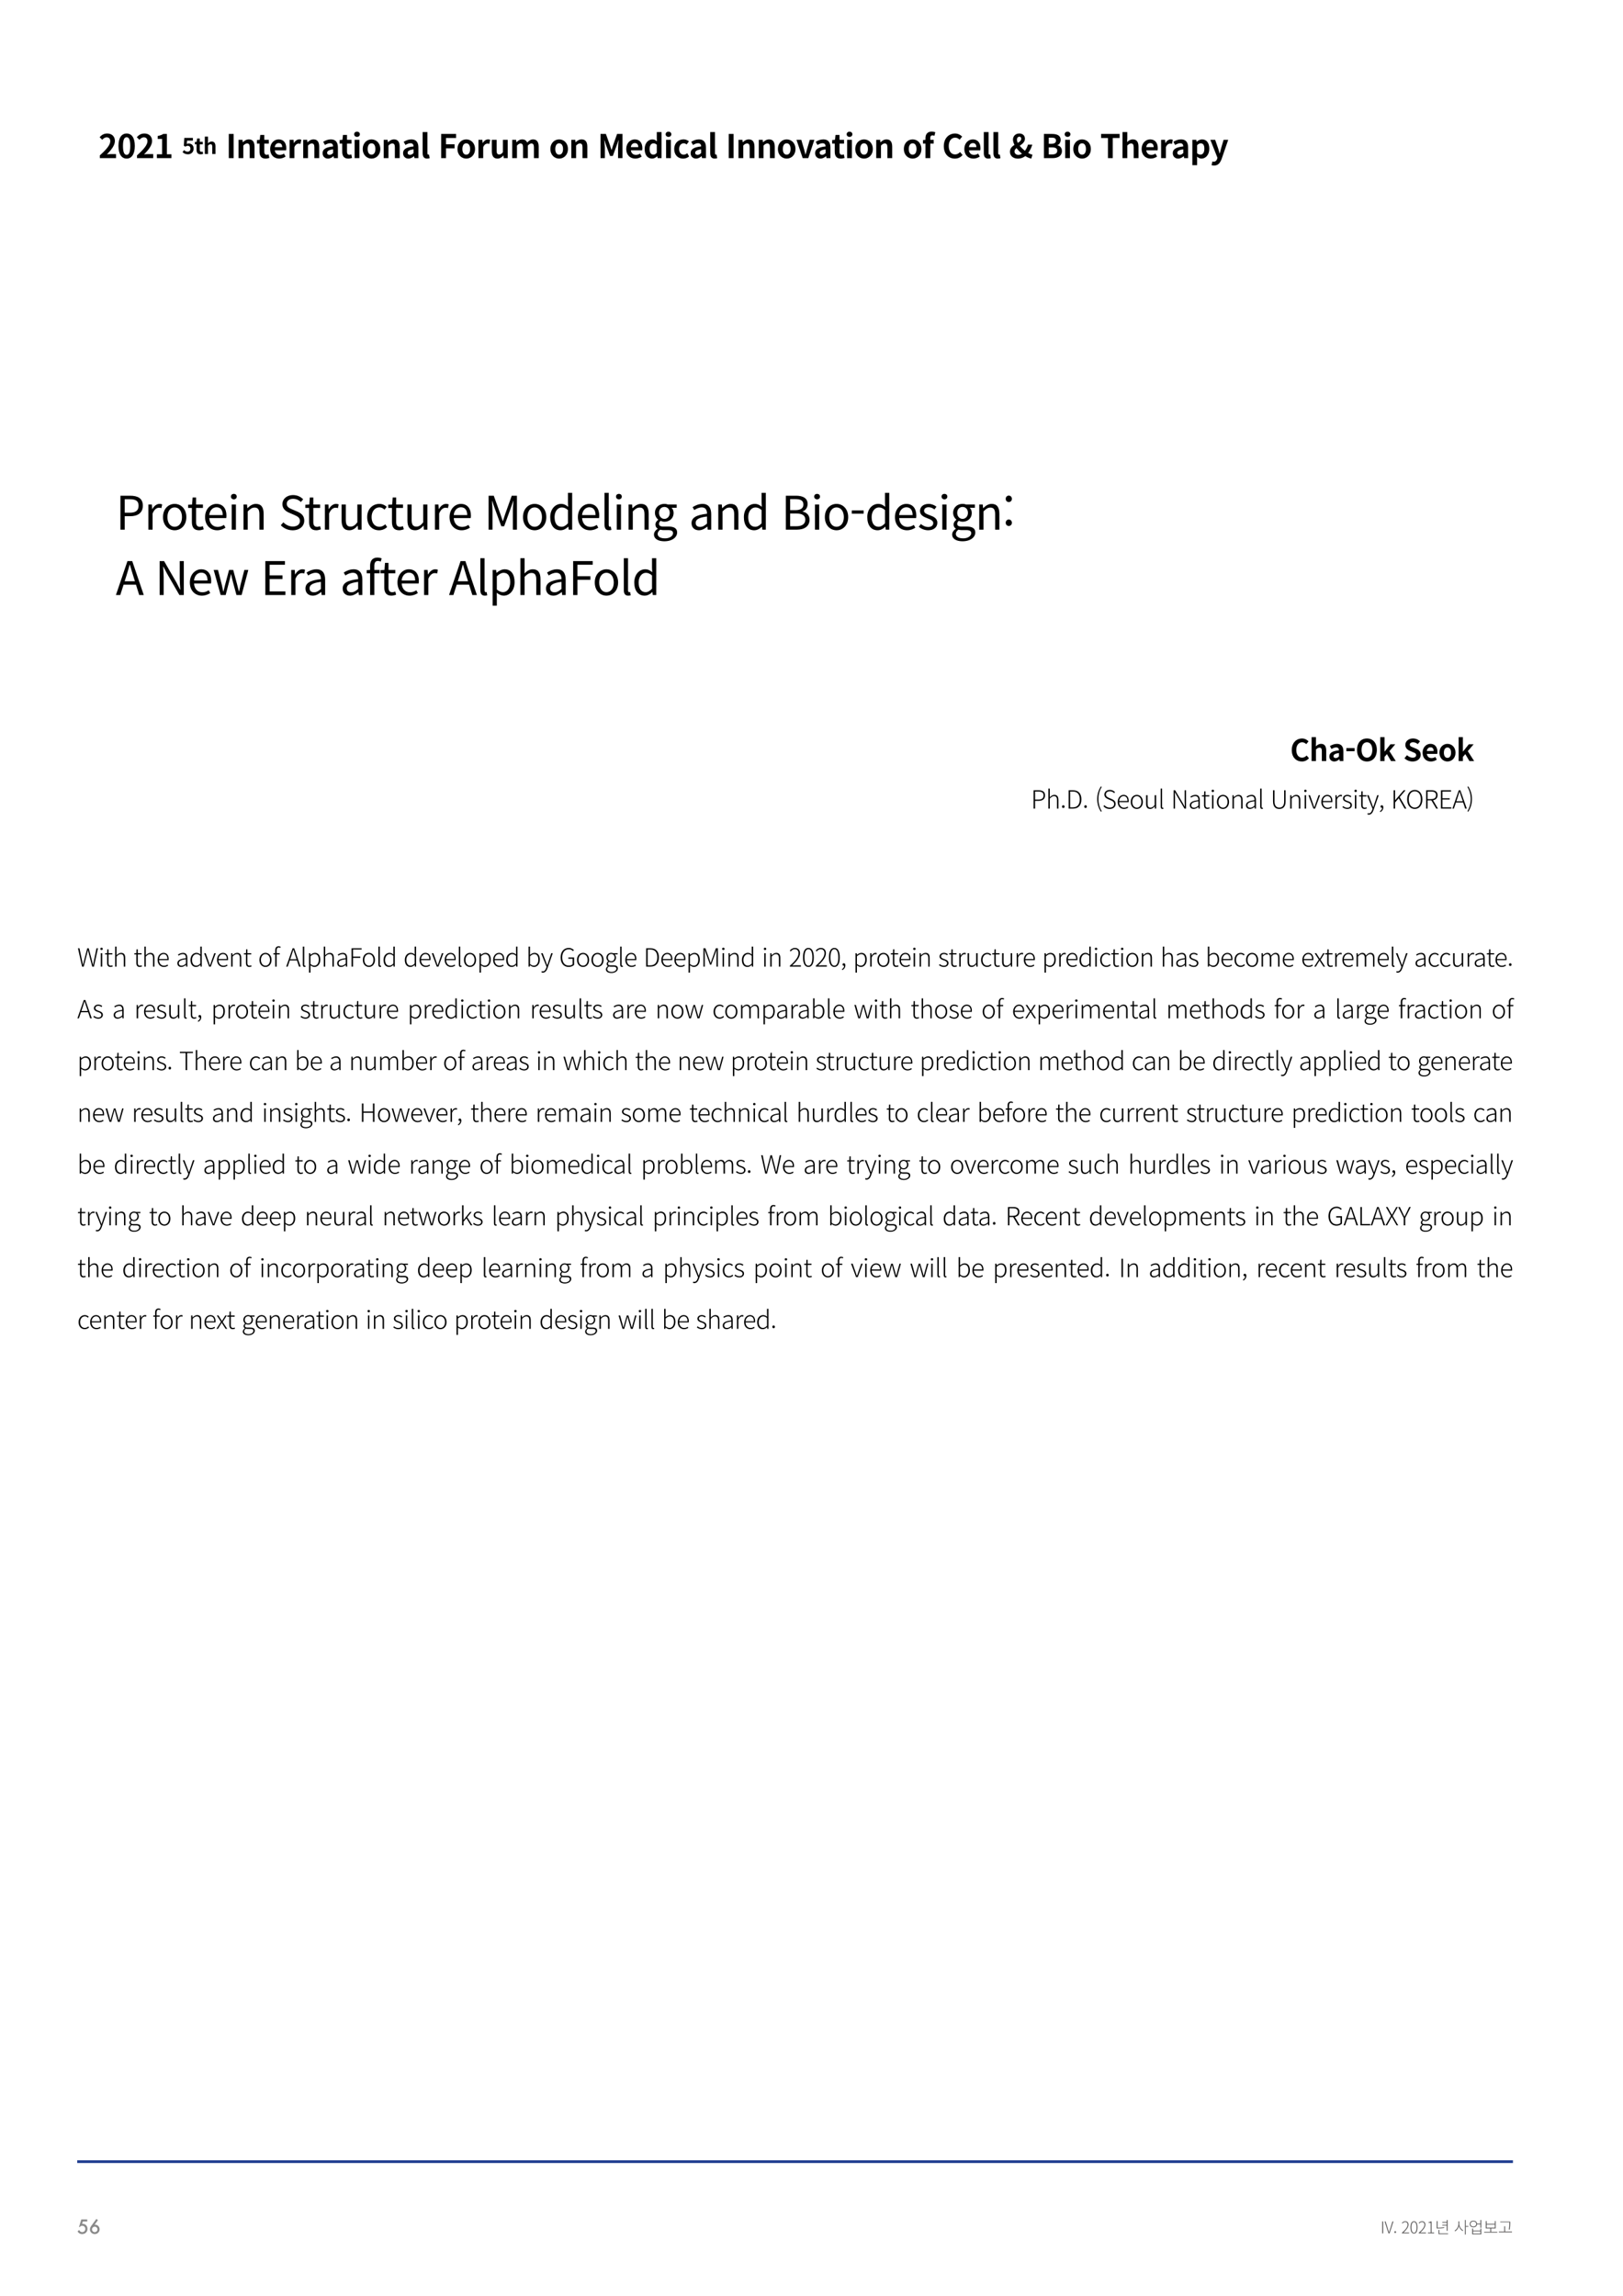 <svg xmlns="http://www.w3.org/2000/svg" xmlns:xlink="http://www.w3.org/1999/xlink" width="793.701" height="1122.52" viewBox="0 0 595.276 841.89" version="1.2"><defs><symbol overflow="visible" id="a"><path d="M3.688-4.531H2.046l-.25.875a.613.613 0 0 1 .11-.016H2c.508 0 .93.176 1.266.516.332.344.5.789.5 1.328 0 .555-.192 1.012-.563 1.375-.375.355-.851.531-1.422.531C1.082.078.535-.25.141-.906l.593-.5c.164.281.332.48.5.593.164.118.375.172.625.172.309 0 .579-.109.797-.328.215-.226.328-.508.328-.844 0-.332-.113-.609-.328-.828a1.075 1.075 0 0 0-.797-.328c-.355 0-.664.16-.921.469H.671L1.5-5.281h2.188zm0 0"/></symbol><symbol overflow="visible" id="b"><path d="M2.75-5.469l.578.438-1.25 1.718c.059-.007.113-.015.156-.015.051-.008.094-.016.125-.016.426 0 .797.168 1.11.5.308.324.469.715.469 1.172 0 .48-.176.895-.516 1.234a1.704 1.704 0 0 1-1.25.516c-.48 0-.899-.164-1.25-.5C.566-.762.39-1.164.39-1.625c0-.414.171-.86.515-1.328zm.406 3.844a.976.976 0 0 0-.281-.703.998.998 0 0 0-.719-.297.963.963 0 0 0-.703.297.908.908 0 0 0-.297.687.97.97 0 0 0 .297.72.98.98 0 0 0 .703.28.93.93 0 0 0 .703-.296.91.91 0 0 0 .297-.688zm0 0"/></symbol><symbol overflow="visible" id="d"><path d="M.64 0H1v-4.375H.64zm0 0"/></symbol><symbol overflow="visible" id="e"><path d="M1.453 0h.406l1.422-4.375h-.375l-.781 2.516c-.156.53-.281.937-.453 1.468H1.64c-.172-.53-.282-.937-.454-1.468l-.78-2.516H.03zm0 0"/></symbol><symbol overflow="visible" id="f"><path d="M.75-.156c.156 0 .313-.11.313-.313A.317.317 0 0 0 .75-.797a.317.317 0 0 0-.313.328c0 .203.157.313.313.313zm0 0"/></symbol><symbol overflow="visible" id="h"><path d="M.266 0h2.64v-.313h-1.36c-.234 0-.484.016-.718.032 1.156-1.078 1.86-2 1.86-2.922 0-.75-.438-1.25-1.204-1.25-.53 0-.906.266-1.234.625l.219.219c.25-.313.594-.547.984-.547.61 0 .89.422.89.968 0 .797-.593 1.688-2.077 2.97zm0 0"/></symbol><symbol overflow="visible" id="i"><path d="M1.61.078c.796 0 1.28-.75 1.28-2.281 0-1.516-.484-2.25-1.28-2.25-.798 0-1.298.734-1.298 2.25C.313-.672.813.078 1.61.078zm0-.297c-.579 0-.938-.656-.938-1.984 0-1.297.36-1.953.937-1.953.563 0 .938.656.938 1.953 0 1.328-.375 1.984-.938 1.984zm0 0"/></symbol><symbol overflow="visible" id="j"><path d="M.547 0h2.265v-.313h-.921v-4.062h-.282c-.203.125-.468.219-.828.281v.235h.766v3.546h-1zm0 0"/></symbol><symbol overflow="visible" id="k"><path d="M4.36-.938h.327v-3.968H4.36v.75H2.72v.265h1.64v.766H2.72v.266h1.64zM3.405-2.28c-.875.156-1.61.203-2.36.203H.985V-4.5H.656v2.688h.39c.766 0 1.5-.032 2.391-.204zM1.656.016v-1.282h-.312V.281h3.5V.016zm0 0"/></symbol><symbol overflow="visible" id="l"><path d="M2.016-4.422h-.313v1.063C1.703-2.391.984-1.375.281-1l.203.25c.579-.328 1.157-1.047 1.391-1.875.234.781.797 1.453 1.375 1.766l.203-.25c-.703-.36-1.437-1.329-1.437-2.25zm3.312 1.734h-.937v-2.218h-.313V.422h.313v-2.844h.937zm0 0"/></symbol><symbol overflow="visible" id="m"><path d="M4.36.078H1.671v-.812h2.687zM4.36-1H1.671v-.766h-.328v2.11h3.343v-2.11H4.36zM1.78-2.5c-.61 0-1.047-.406-1.047-.938 0-.546.438-.937 1.047-.937.61 0 1.047.39 1.047.938 0 .53-.437.937-1.047.937zM4.36-4.906v1.312H3.125c-.078-.64-.61-1.062-1.344-1.062-.797 0-1.343.5-1.343 1.218 0 .72.546 1.22 1.343 1.22.75 0 1.282-.438 1.344-1.095h1.234v1.266h.329v-2.86zm0 0"/></symbol><symbol overflow="visible" id="n"><path d="M1.266-3.203H4.25v1.11H1.266zm1.64 2.64v-1.25h1.656v-2.703H4.25v1.032H1.266v-1.032H.937v2.704h1.657v1.25H.344v.265h4.828v-.266zm0 0"/></symbol><symbol overflow="visible" id="o"><path d="M4.188-3.781c0 .64 0 1.36-.188 2.36l.328.046c.188-1.047.188-1.766.188-2.406v-.531H.859v.25h3.329zM2.625-.671V-2.61h-.313v1.937H.345v.281h4.812v-.28zm0 0"/></symbol><symbol overflow="visible" id="p"><path d="M.516 0h5.937v-1.484H4.531c-.406 0-1 .046-1.437.093 1.61-1.578 2.953-3.312 2.953-4.906 0-1.656-1.125-2.734-2.797-2.734-1.219 0-2 .469-2.813 1.344l.954.953c.437-.485.984-.907 1.625-.907.843 0 1.328.532 1.328 1.438 0 1.36-1.422 3.031-3.828 5.187zm0 0"/></symbol><symbol overflow="visible" id="q"><path d="M3.531.172c1.797 0 3-1.594 3-4.64 0-3.063-1.203-4.563-3-4.563-1.812 0-3 1.5-3 4.562 0 3.047 1.188 4.64 3 4.64zm0-1.375c-.765 0-1.344-.781-1.344-3.266 0-2.484.579-3.203 1.344-3.203.766 0 1.328.719 1.328 3.203 0 2.485-.562 3.266-1.328 3.266zm0 0"/></symbol><symbol overflow="visible" id="r"><path d="M.984 0h5.329v-1.422H4.655v-7.453H3.344c-.563.36-1.172.578-2.063.75v1.094h1.61v5.61H.984zm0 0"/></symbol><symbol overflow="visible" id="w"><path d="M1.094 0h1.765v-8.875H1.094zm0 0"/></symbol><symbol overflow="visible" id="x"><path d="M.953 0h1.75v-4.61c.5-.5.844-.765 1.39-.765.657 0 .954.375.954 1.406V0h1.766v-4.188c0-1.687-.625-2.687-2.079-2.687-.906 0-1.593.469-2.187 1.047H2.5l-.11-.89H.954zm0 0"/></symbol><symbol overflow="visible" id="y"><path d="M3.406.172c.578 0 1.047-.14 1.406-.25l-.28-1.281c-.188.062-.438.14-.657.14-.61 0-.922-.36-.922-1.125v-2.984H4.61v-1.39H2.953v-1.798H1.484l-.203 1.797-1.031.094v1.297h.953v2.984c0 1.5.61 2.516 2.203 2.516zm0 0"/></symbol><symbol overflow="visible" id="z"><path d="M3.86.172c.843 0 1.687-.297 2.343-.75L5.61-1.656c-.484.297-.953.468-1.515.468-.985 0-1.703-.578-1.86-1.671h4.141c.047-.157.078-.485.078-.813 0-1.86-.953-3.203-2.797-3.203-1.61 0-3.125 1.344-3.125 3.531C.531-1.14 1.984.172 3.86.172zM2.218-4.031c.125-.985.75-1.485 1.453-1.485.875 0 1.281.579 1.281 1.485zm0 0"/></symbol><symbol overflow="visible" id="A"><path d="M.953 0h1.75v-4c.375-.969 1.016-1.328 1.547-1.328.266 0 .453.047.688.11l.312-1.516a2.022 2.022 0 0 0-.797-.141c-.687 0-1.406.469-1.906 1.344H2.5L2.39-6.72H.954zm0 0"/></symbol><symbol overflow="visible" id="B"><path d="M2.594.172c.781 0 1.437-.39 2.031-.89h.031l.14.718h1.438v-3.922c0-1.937-.875-2.953-2.578-2.953-1.062 0-2.015.39-2.812.89l.64 1.157c.625-.36 1.22-.64 1.844-.64.828 0 1.125.5 1.14 1.171C1.782-4.016.61-3.266.61-1.828c0 1.14.797 2 1.985 2zm.578-1.375c-.516 0-.89-.234-.89-.766 0-.593.562-1.047 2.187-1.25v1.344c-.422.422-.797.672-1.297.672zm0 0"/></symbol><symbol overflow="visible" id="C"><path d="M.953 0h1.75v-6.719H.953zm.875-7.797c.61 0 1.047-.406 1.047-.953 0-.578-.438-.953-1.047-.953-.61 0-1.047.375-1.047.953 0 .547.438.953 1.047.953zm0 0"/></symbol><symbol overflow="visible" id="D"><path d="M3.75.172c1.672 0 3.219-1.297 3.219-3.516 0-2.234-1.547-3.531-3.219-3.531S.531-5.578.531-3.344C.531-1.125 2.078.172 3.75.172zm0-1.438c-.906 0-1.422-.812-1.422-2.078 0-1.265.516-2.094 1.422-2.094.906 0 1.422.829 1.422 2.094 0 1.266-.516 2.078-1.422 2.078zm0 0"/></symbol><symbol overflow="visible" id="E"><path d="M2.594.172c.422 0 .719-.078.922-.156l-.22-1.313c-.124.031-.171.031-.233.031-.172 0-.36-.14-.36-.53v-7.766H.953v7.687c0 1.234.422 2.047 1.64 2.047zm0 0"/></symbol><symbol overflow="visible" id="G"><path d="M1.094 0h1.765v-3.594h3.157v-1.484H2.859v-2.313h3.704v-1.484h-5.47zm0 0"/></symbol><symbol overflow="visible" id="H"><path d="M2.938.172c.921 0 1.562-.453 2.14-1.125h.047l.14.953h1.438v-6.719H4.937v4.532c-.453.609-.812.843-1.359.843-.656 0-.937-.36-.937-1.406v-3.969H.875v4.203C.875-.844 1.5.172 2.938.172zm0 0"/></symbol><symbol overflow="visible" id="I"><path d="M.953 0h1.75v-4.61c.469-.515.906-.765 1.281-.765.641 0 .938.375.938 1.406V0h1.766v-4.61c.484-.515.906-.765 1.296-.765.625 0 .938.375.938 1.406V0h1.75v-4.188c0-1.687-.656-2.687-2.078-2.687-.875 0-1.516.516-2.14 1.172-.313-.75-.876-1.172-1.845-1.172-.875 0-1.5.469-2.062 1.063H2.5l-.11-.907H.954zm0 0"/></symbol><symbol overflow="visible" id="J"><path d="M1.094 0h1.593v-3.703c0-.844-.14-2.078-.234-2.906H2.5l.719 2.078L4.594-.797h1.015L6.97-4.53l.718-2.078h.047c-.078.828-.203 2.062-.203 2.906V0h1.61v-8.875H7.17L5.704-4.719c-.187.547-.344 1.14-.531 1.703h-.063c-.187-.562-.359-1.156-.546-1.703l-1.5-4.156h-1.97zm0 0"/></symbol><symbol overflow="visible" id="K"><path d="M3.313.172c.687 0 1.359-.39 1.859-.86h.031l.14.688h1.423v-9.563h-1.75v2.36l.062 1.062c-.469-.453-.937-.734-1.703-.734-1.453 0-2.813 1.344-2.813 3.531 0 2.188 1.079 3.516 2.75 3.516zm.453-1.453c-.891 0-1.391-.703-1.391-2.094 0-1.328.64-2.047 1.39-2.047.422 0 .844.125 1.25.5v2.938c-.39.515-.78.703-1.25.703zm0 0"/></symbol><symbol overflow="visible" id="L"><path d="M3.797.172c.75 0 1.562-.25 2.187-.813l-.687-1.171c-.375.312-.828.546-1.313.546-.968 0-1.656-.812-1.656-2.078 0-1.265.688-2.094 1.703-2.094.39 0 .703.157 1.032.438l.843-1.14a2.9 2.9 0 0 0-1.953-.735C2.141-6.875.531-5.578.531-3.344.531-1.125 1.937.172 3.797.172zm0 0"/></symbol><symbol overflow="visible" id="M"><path d="M2.453 0H4.5l2.234-6.719H5.047l-.984 3.344c-.172.672-.375 1.36-.547 2.047h-.047c-.188-.688-.375-1.375-.547-2.047l-.985-3.344H.173zm0 0"/></symbol><symbol overflow="visible" id="N"><path d="M4.86-9.484a3.51 3.51 0 0 0-1.282-.25c-1.687 0-2.328 1.078-2.328 2.484v.547l-.906.078v1.297h.906V0h1.766v-5.328h1.25v-1.39h-1.25v-.563c0-.75.28-1.063.812-1.063.203 0 .469.063.703.14zm0 0"/></symbol><symbol overflow="visible" id="O"><path d="M4.703.172c1.156 0 2.11-.453 2.828-1.313L6.61-2.234c-.484.515-1.078.875-1.843.875-1.391 0-2.313-1.172-2.313-3.094 0-1.906 1.016-3.063 2.36-3.063.671 0 1.171.313 1.625.75l.937-1.125c-.578-.609-1.484-1.14-2.61-1.14-2.234 0-4.124 1.703-4.124 4.64C.64-1.437 2.469.172 4.703.172zm0 0"/></symbol><symbol overflow="visible" id="P"><path d="M2.031-2.453c0-.485.313-.875.735-1.25.562.75 1.25 1.453 2 2.078-.422.266-.86.438-1.297.438-.844 0-1.438-.516-1.438-1.266zm.89-4.328c0-.657.376-1.078.892-1.078.468 0 .671.328.671.765 0 .64-.546 1.078-1.234 1.5-.203-.422-.328-.812-.328-1.187zM8.61-1.266c-.453-.093-.984-.312-1.562-.64.687-.922 1.172-1.953 1.5-3.047H6.953a6.432 6.432 0 0 1-1.094 2.25 11.34 11.34 0 0 1-1.921-1.844c.953-.656 1.906-1.39 1.906-2.562 0-1.157-.797-1.922-2.063-1.922-1.422 0-2.312 1.015-2.312 2.25 0 .578.203 1.25.562 1.922C1.141-4.297.36-3.58.36-2.344.36-.969 1.406.172 3.266.172c1.078 0 1.984-.36 2.718-.938.735.47 1.5.782 2.204.938zm0 0"/></symbol><symbol overflow="visible" id="Q"><path d="M1.094 0H4.25c1.953 0 3.438-.828 3.438-2.61 0-1.203-.704-1.874-1.657-2.093v-.063c.75-.265 1.203-1.109 1.203-1.921 0-1.657-1.39-2.188-3.203-2.188H1.094zm1.765-5.266v-2.25h1.063c1.062 0 1.594.313 1.594 1.094 0 .703-.5 1.156-1.625 1.156zm0 3.907v-2.579h1.235c1.234 0 1.875.36 1.875 1.22 0 .921-.657 1.359-1.875 1.359zm0 0"/></symbol><symbol overflow="visible" id="R"><path d="M2.86 0h1.765v-7.39h2.516v-1.485H.359v1.484h2.5zm0 0"/></symbol><symbol overflow="visible" id="S"><path d="M.953 0h1.75v-4.61c.5-.5.844-.765 1.39-.765.657 0 .954.375.954 1.406V0h1.766v-4.188c0-1.687-.625-2.687-2.079-2.687-.906 0-1.578.469-2.109.984l.078-1.265v-2.407H.953zm0 0"/></symbol><symbol overflow="visible" id="T"><path d="M.953 2.578h1.75V.547l-.047-1.11c.5.47 1.078.735 1.656.735 1.47 0 2.86-1.328 2.86-3.64 0-2.063-.984-3.407-2.64-3.407-.72 0-1.423.375-1.985.86H2.5l-.11-.704H.954zm2.969-3.86c-.36 0-.797-.14-1.219-.5v-2.952c.453-.47.875-.688 1.328-.688.922 0 1.328.703 1.328 1.984 0 1.454-.625 2.157-1.437 2.157zm0 0"/></symbol><symbol overflow="visible" id="U"><path d="M1.531 2.703c1.5 0 2.219-.922 2.813-2.5l2.375-6.922H5.03L4.11-3.594c-.156.625-.328 1.266-.484 1.89h-.047c-.203-.64-.36-1.296-.562-1.89L1.937-6.719H.173l2.61 6.594-.126.406c-.187.578-.578 1.016-1.25 1.016-.156 0-.36-.047-.468-.094l-.329 1.36a2.6 2.6 0 0 0 .922.14zm0 0"/></symbol><symbol overflow="visible" id="t"><path d="M2.203.11c1.094 0 2.063-.75 2.063-2.079 0-1.281-.829-1.875-1.813-1.875-.265 0-.484.063-.719.172l.125-1.25H4v-.984H.844l-.172 2.86.547.358C1.562-2.921 1.75-3 2.094-3c.61 0 1 .375 1 1.063 0 .703-.422 1.093-1.047 1.093-.547 0-.969-.281-1.297-.594l-.547.75c.438.438 1.063.797 2 .797zm0 0"/></symbol><symbol overflow="visible" id="u"><path d="M2.266.11c.39 0 .703-.079.937-.172l-.187-.844a1.368 1.368 0 0 1-.438.094c-.39 0-.61-.235-.61-.75v-1.985h1.11v-.922h-1.11v-1.203H.985L.86-4.469l-.687.047v.875h.625v1.985c0 1 .406 1.671 1.469 1.671zm0 0"/></symbol><symbol overflow="visible" id="v"><path d="M.625 0h1.172v-3.078c.328-.328.562-.5.937-.5.438 0 .625.25.625.937V0h1.172v-2.781c0-1.125-.406-1.797-1.375-1.797-.61 0-1.047.312-1.406.656l.047-.844v-1.609H.625zm0 0"/></symbol><symbol overflow="visible" id="V"><path d="M2.297-3.047l.219-.812c.218-.766.437-1.61.625-2.407h.046c.22.797.422 1.641.641 2.407l.219.812zM4.89 0h1.546L4.063-7.39H2.329L-.047 0h1.5l.531-1.89h2.391zm0 0"/></symbol><symbol overflow="visible" id="W"><path d="M.906 0h2.64c1.626 0 2.86-.688 2.86-2.172 0-1-.578-1.562-1.39-1.75v-.047c.64-.219 1.015-.922 1.015-1.61 0-1.374-1.156-1.812-2.672-1.812H.906zm1.485-4.39v-1.876h.875c.89 0 1.328.266 1.328.907 0 .593-.407.968-1.344.968zm0 3.25v-2.141h1.03c1.017 0 1.548.297 1.548 1.015 0 .766-.547 1.125-1.547 1.125zm0 0"/></symbol><symbol overflow="visible" id="X"><path d="M3.11.14c1.718 0 2.718-1.03 2.718-2.234 0-1.078-.594-1.64-1.484-2.015l-.969-.407c-.625-.25-1.156-.437-1.156-.968 0-.485.422-.782 1.062-.782.61 0 1.11.22 1.578.61l.735-.922C5-7.188 4.14-7.531 3.28-7.531c-1.5 0-2.547.937-2.547 2.14 0 1.079.75 1.672 1.485 1.985l1 .422c.656.28 1.11.453 1.11 1 0 .515-.423.843-1.188.843-.641 0-1.344-.328-1.875-.812L.422-.937A3.93 3.93 0 0 0 3.109.14zm0 0"/></symbol><symbol overflow="visible" id="Y"><path d="M2.375 0h1.484v-6.156h2.094v-1.235H.297v1.235h2.078zm0 0"/></symbol><symbol overflow="visible" id="Z"><path d="M2.39-6.219h.954c.953 0 1.469.266 1.469 1.063 0 .797-.516 1.187-1.47 1.187h-.952zM6.579 0L4.86-3.031c.844-.328 1.407-1.016 1.407-2.125 0-1.688-1.235-2.235-2.782-2.235H.906V0h1.485v-2.797h1.03L4.939 0zm0 0"/></symbol><symbol overflow="visible" id="aa"><path d="M3.922.14c.953 0 1.75-.374 2.36-1.093L5.5-1.86c-.39.421-.89.718-1.531.718-1.156 0-1.922-.968-1.922-2.578 0-1.578.844-2.547 1.953-2.547.563 0 1 .266 1.36.625l.78-.937c-.484-.5-1.234-.953-2.171-.953-1.86 0-3.422 1.437-3.422 3.86C.547-1.204 2.062.14 3.922.14zm0 0"/></symbol><symbol overflow="visible" id="ab"><path d="M1.703 0h1.578v-4.938h2.047c2.719 0 4.594-1.234 4.594-3.859 0-2.719-1.875-3.656-4.672-3.656H1.703zm1.578-6.219v-4.953h1.781c2.188 0 3.297.578 3.297 2.375 0 1.781-1.046 2.578-3.234 2.578zm0 0"/></symbol><symbol overflow="visible" id="ac"><path d="M1.563 0h1.546v-5.922C3.72-7.5 4.672-8.047 5.438-8.047c.375 0 .593.031.89.156l.297-1.359c-.297-.156-.578-.203-.984-.203-1.032 0-1.97.734-2.625 1.906h-.047l-.125-1.672H1.563zm0 0"/></symbol><symbol overflow="visible" id="ad"><path d="M5.14.219c2.266 0 4.282-1.766 4.282-4.828 0-3.063-2.016-4.844-4.281-4.844C2.89-9.453.859-7.672.859-4.61.86-1.547 2.891.219 5.141.219zm0-1.282c-1.593 0-2.656-1.421-2.656-3.546 0-2.11 1.063-3.563 2.657-3.563 1.609 0 2.687 1.453 2.687 3.563 0 2.125-1.078 3.546-2.687 3.546zm0 0"/></symbol><symbol overflow="visible" id="ae"><path d="M4.469.219c.562 0 1.172-.172 1.703-.344l-.313-1.156c-.312.125-.734.25-1.046.25-1.079 0-1.438-.657-1.438-1.782v-5.156h2.5v-1.25h-2.5v-2.578H2.094l-.188 2.578-1.453.078v1.172h1.375v5.11C1.828-1 2.5.219 4.468.219zm0 0"/></symbol><symbol overflow="visible" id="af"><path d="M5.281.219c1.25 0 2.25-.422 3.063-.953L7.78-1.75c-.687.453-1.406.734-2.312.734-1.75 0-2.953-1.265-3.063-3.234h6.219c.031-.219.078-.547.078-.875 0-2.64-1.328-4.328-3.672-4.328C2.891-9.453.86-7.593.86-4.61.86-1.563 2.844.219 5.281.219zm-2.89-5.563c.187-1.828 1.343-2.875 2.656-2.875 1.437 0 2.297 1 2.297 2.875zm0 0"/></symbol><symbol overflow="visible" id="ag"><path d="M1.563 0h1.546v-9.219H1.563zm.78-11.125c.61 0 1.063-.422 1.063-1 0-.625-.453-1-1.062-1-.61 0-1.063.375-1.063 1 0 .578.453 1 1.063 1zm0 0"/></symbol><symbol overflow="visible" id="ah"><path d="M1.563 0h1.546v-6.688c.938-.937 1.579-1.421 2.532-1.421 1.218 0 1.75.734 1.75 2.468V0h1.546v-5.844c0-2.36-.89-3.61-2.828-3.61-1.25 0-2.203.688-3.093 1.563h-.047l-.125-1.328H1.563zm0 0"/></symbol><symbol overflow="visible" id="aj"><path d="M5.156.219c2.61 0 4.235-1.563 4.235-3.531 0-1.844-1.125-2.704-2.563-3.329l-1.781-.765c-.969-.407-2.063-.86-2.063-2.078 0-1.11.922-1.829 2.329-1.829 1.156 0 2.078.454 2.843 1.172l.828-1c-.875-.921-2.187-1.546-3.671-1.546-2.25 0-3.922 1.39-3.922 3.312 0 1.813 1.375 2.703 2.53 3.188l1.798.78c1.172.532 2.078.938 2.078 2.22 0 1.218-.984 2.03-2.61 2.03-1.296 0-2.562-.609-3.453-1.546L.797-1.625A5.993 5.993 0 0 0 5.157.219zm0 0"/></symbol><symbol overflow="visible" id="ak"><path d="M4.25.219c1.266 0 2.188-.656 3.047-1.657h.062L7.47 0h1.297v-9.219H7.219v6.531c-.89 1.11-1.547 1.563-2.5 1.563-1.219 0-1.735-.719-1.735-2.438v-5.656H1.438v5.844c0 2.344.875 3.594 2.812 3.594zm0 0"/></symbol><symbol overflow="visible" id="al"><path d="M5.203.219A4.39 4.39 0 0 0 8.172-.953L7.5-1.984c-.578.53-1.313.921-2.172.921-1.687 0-2.844-1.421-2.844-3.546 0-2.11 1.22-3.563 2.875-3.563.75 0 1.313.344 1.86.828l.797-1.031c-.657-.578-1.5-1.078-2.704-1.078C2.954-9.453.86-7.672.86-4.61.86-1.547 2.75.219 5.203.219zm0 0"/></symbol><symbol overflow="visible" id="am"><path d="M1.703 0h1.422v-6.89c0-1.079-.125-2.594-.188-3.673H3l.984 2.829L6.36-1.25h1.047l2.36-6.484.984-2.829h.063c-.079 1.079-.204 2.594-.204 3.672V0h1.485v-12.453h-1.906L7.812-5.797c-.28.875-.562 1.734-.843 2.61h-.094c-.297-.876-.594-1.735-.875-2.61l-2.406-6.656h-1.89zm0 0"/></symbol><symbol overflow="visible" id="an"><path d="M4.703.219c1.11 0 2.078-.594 2.797-1.313h.047L7.687 0h1.266v-13.516H7.406v3.547l.078 1.594c-.812-.672-1.5-1.078-2.593-1.078-2.11 0-3.985 1.86-3.985 4.844C.906-1.531 2.391.219 4.703.219zm.344-1.282C3.407-1.063 2.5-2.39 2.5-4.624c0-2.094 1.172-3.531 2.656-3.531.766 0 1.469.281 2.25.969v4.843c-.765.844-1.515 1.281-2.36 1.281zm0 0"/></symbol><symbol overflow="visible" id="ao"><path d="M3.188.219c.406 0 .687-.047.906-.14L3.875-1.11c-.172.046-.234.046-.328.046-.235 0-.438-.187-.438-.671v-11.782H1.563v11.688c0 1.297.468 2.047 1.625 2.047zm0 0"/></symbol><symbol overflow="visible" id="ap"><path d="M4.672 4.25c2.86 0 4.656-1.484 4.656-3.203 0-1.5-1.078-2.188-3.219-2.188H4.313c-1.235 0-1.61-.406-1.61-1 0-.515.25-.812.594-1.109.406.203.922.328 1.375.328 1.86 0 3.36-1.234 3.36-3.203 0-.797-.298-1.484-.75-1.906h1.89V-9.22H5.969a3.701 3.701 0 0 0-1.297-.234c-1.875 0-3.469 1.265-3.469 3.281 0 1.11.594 2 1.203 2.484v.063c-.469.344-1.031.953-1.031 1.719 0 .734.36 1.234.844 1.515v.063C1.359.234.844.984.844 1.766c0 1.593 1.562 2.484 3.828 2.484zm0-8.219c-1.078 0-1.969-.86-1.969-2.203 0-1.36.875-2.156 1.969-2.156 1.078 0 1.953.828 1.953 2.156 0 1.344-.906 2.203-1.953 2.203zm.219 7.156c-1.688 0-2.688-.64-2.688-1.624 0-.547.297-1.094.953-1.563.406.11.86.156 1.188.156h1.593c1.235 0 1.891.281 1.891 1.14 0 .97-1.172 1.891-2.937 1.891zm0 0"/></symbol><symbol overflow="visible" id="aq"><path d="M3.688.219c1.14 0 2.171-.594 3.062-1.328h.047L6.922 0h1.281v-5.672c0-2.281-.953-3.781-3.187-3.781-1.485 0-2.797.656-3.641 1.203l.61 1.063c.734-.485 1.702-.985 2.765-.985 1.516 0 1.906 1.14 1.906 2.328C2.734-5.406.984-4.406.984-2.39.984-.734 2.141.22 3.688.22zm.437-1.235C3.203-1.016 2.5-1.437 2.5-2.5c0-1.188 1.047-1.953 4.156-2.328v2.594c-.906.796-1.625 1.218-2.531 1.218zm0 0"/></symbol><symbol overflow="visible" id="ar"><path d="M1.703 0h3.969c2.781 0 4.719-1.203 4.719-3.656 0-1.688-1.047-2.672-2.547-2.969v-.078c1.172-.375 1.843-1.469 1.843-2.703 0-2.188-1.75-3.047-4.28-3.047H1.702zm1.578-7.156v-4.047h1.922c1.938 0 2.938.531 2.938 2 0 1.25-.875 2.047-3.016 2.047zm0 5.906v-4.688h2.172c2.172 0 3.39.688 3.39 2.235 0 1.687-1.25 2.453-3.39 2.453zm0 0"/></symbol><symbol overflow="visible" id="as"><path d="M.797-5.86H5.14v-1.202H.797zm0 0"/></symbol><symbol overflow="visible" id="at"><path d="M3.969.219c2.172 0 3.375-1.235 3.375-2.735 0-1.75-1.485-2.296-2.828-2.796-1.032-.391-2.032-.72-2.032-1.594 0-.719.516-1.328 1.672-1.328.844 0 1.485.343 2.125.812l.75-1c-.734-.562-1.734-1.031-2.875-1.031-2 0-3.172 1.14-3.172 2.61 0 1.562 1.47 2.187 2.75 2.671 1.016.39 2.11.813 2.11 1.75 0 .797-.594 1.438-1.813 1.438-1.11 0-1.937-.438-2.734-1.094L.53-1.047C1.406-.328 2.671.22 3.97.22zm0 0"/></symbol><symbol overflow="visible" id="au"><path d="M2.36-10.125c.609 0 1.14-.469 1.14-1.172 0-.719-.531-1.203-1.14-1.203-.61 0-1.126.484-1.126 1.203 0 .703.516 1.172 1.125 1.172zm0 8.766c.609 0 1.14-.47 1.14-1.172 0-.719-.531-1.203-1.14-1.203-.61 0-1.126.484-1.126 1.203 0 .703.516 1.172 1.125 1.172zm0 0"/></symbol><symbol overflow="visible" id="av"><path d="M3.25-5.063l.61-1.906c.437-1.406.843-2.75 1.234-4.203h.062c.422 1.438.813 2.797 1.266 4.203l.594 1.907zM8.594 0h1.672L6.03-12.453h-1.75L.047 0H1.64l1.218-3.797h4.547zm0 0"/></symbol><symbol overflow="visible" id="aw"><path d="M1.703 0h1.484v-6.531c0-1.313-.109-2.64-.187-3.89h.078L4.422-7.86 8.953 0h1.61v-12.453h-1.5v6.469c0 1.296.124 2.687.218 3.953h-.094L7.86-4.61l-4.53-7.844H1.702zm0 0"/></symbol><symbol overflow="visible" id="ax"><path d="M3.016 0h1.828l1.281-4.938c.25-.89.438-1.75.64-2.687h.079c.218.938.39 1.781.625 2.656L8.812 0h1.876l2.468-9.219h-1.453l-1.36 5.328c-.202.891-.374 1.72-.577 2.579h-.063c-.219-.86-.422-1.688-.656-2.579L7.609-9.219H6.094L4.672-3.89c-.234.875-.422 1.72-.625 2.579h-.094c-.172-.86-.36-1.688-.547-2.579L2.031-9.219H.453zm0 0"/></symbol><symbol overflow="visible" id="ay"><path d="M1.703 0h7.36v-1.344H3.28v-4.531H8v-1.344H3.281v-3.906h5.61v-1.328H1.703zm0 0"/></symbol><symbol overflow="visible" id="az"><path d="M6.047-13.438a4.014 4.014 0 0 0-1.547-.296c-1.828 0-2.688 1.171-2.688 3.03v1.485l-1.25.078v1.172h1.25V0H3.36v-7.969h1.954v-1.25H3.359v-1.469c0-1.187.422-1.812 1.313-1.812.328 0 .687.078 1.031.234zm0 0"/></symbol><symbol overflow="visible" id="aA"><path d="M1.563 3.89h1.546V.767l-.03-1.61C3.905-.172 4.796.22 5.624.22c2.125 0 4-1.813 4-4.969 0-2.844-1.281-4.703-3.656-4.703-1.078 0-2.11.61-2.953 1.281h-.047l-.125-1.047H1.563zm3.796-4.953c-.609 0-1.421-.265-2.25-.968v-4.844c.907-.844 1.704-1.281 2.485-1.281 1.75 0 2.422 1.375 2.422 3.422 0 2.28-1.125 3.671-2.657 3.671zm0 0"/></symbol><symbol overflow="visible" id="aB"><path d="M1.563 0h1.546v-6.688c.938-.937 1.579-1.421 2.532-1.421 1.218 0 1.75.734 1.75 2.468V0h1.546v-5.844c0-2.36-.89-3.61-2.828-3.61-1.25 0-2.203.688-3.046 1.532l.046-1.89v-3.704H1.563zm0 0"/></symbol><symbol overflow="visible" id="aC"><path d="M1.703 0h1.578v-5.594h4.75v-1.312h-4.75v-4.219h5.61v-1.328H1.703zm0 0"/></symbol><symbol overflow="visible" id="aD"><path d="M1.781 0h.625l1.156-4.5c.126-.531.266-1 .376-1.516h.03c.126.516.235.985.36 1.516L5.516 0h.625l1.484-6.734h-.547l-.812 3.906a49.18 49.18 0 0 0-.422 2.187h-.047c-.188-.734-.344-1.468-.531-2.187L4.234-6.734h-.546L2.671-2.828c-.172.719-.36 1.453-.516 2.187H2.11a90.069 90.069 0 0 0-.453-2.187L.844-6.734H.28zm0 0"/></symbol><symbol overflow="visible" id="aE"><path d="M.922 0h.531v-4.922H.922zm.281-6.078c.234 0 .453-.172.453-.422 0-.281-.218-.438-.453-.438-.25 0-.453.157-.453.438 0 .25.203.422.453.422zm0 0"/></symbol><symbol overflow="visible" id="aF"><path d="M2.313.125c.218 0 .53-.094.812-.188L3-.483c-.172.078-.422.14-.594.14-.656 0-.828-.406-.828-1.015v-3.11h1.406v-.453H1.578v-1.422h-.453l-.063 1.422-.78.047v.406h.765v3.063c0 .922.297 1.531 1.266 1.531zm0 0"/></symbol><symbol overflow="visible" id="aG"><path d="M.922 0h.531v-3.688c.578-.593.984-.89 1.563-.89.75 0 1.078.484 1.078 1.5V0h.531v-3.156c0-1.25-.469-1.89-1.5-1.89-.672 0-1.172.39-1.672.874v-3.172H.922zm0 0"/></symbol><symbol overflow="visible" id="aI"><path d="M2.813.125c.703 0 1.171-.234 1.562-.484L4.172-.75c-.375.25-.781.422-1.313.422-1.062 0-1.765-.844-1.796-2.047h3.484c.031-.125.031-.25.031-.39 0-1.438-.703-2.282-1.906-2.282-1.11 0-2.156 1-2.156 2.594 0 1.61 1.03 2.578 2.296 2.578zm-1.75-2.922c.093-1.125.828-1.797 1.625-1.797.859 0 1.406.61 1.406 1.797zm0 0"/></symbol><symbol overflow="visible" id="aJ"><path d="M2.016.125c.625 0 1.218-.344 1.718-.75h.016L3.797 0h.453v-3.125c0-1.078-.406-1.922-1.578-1.922-.813 0-1.485.39-1.875.64l.25.391c.344-.265.906-.562 1.547-.562.937 0 1.14.75 1.125 1.484-2.172.25-3.14.766-3.14 1.86 0 .906.64 1.359 1.437 1.359zm.109-.453c-.547 0-1-.266-1-.938 0-.75.656-1.203 2.594-1.437v1.61c-.578.5-1.047.765-1.594.765zm0 0"/></symbol><symbol overflow="visible" id="aK"><path d="M2.563.125c.624 0 1.171-.344 1.578-.75h.015L4.22 0h.437v-7.344h-.531v2l.047.89c-.484-.374-.89-.593-1.469-.593-1.172 0-2.187 1-2.187 2.594 0 1.656.812 2.578 2.046 2.578zm.093-.469c-1 0-1.562-.844-1.562-2.11 0-1.218.718-2.124 1.656-2.124.469 0 .875.172 1.375.61v2.843c-.484.5-.953.781-1.469.781zm0 0"/></symbol><symbol overflow="visible" id="aL"><path d="M1.953 0h.625l1.813-4.922h-.547L2.78-1.906c-.156.484-.328.984-.484 1.422H2.25a49.737 49.737 0 0 1-.484-1.422L.703-4.922H.125zm0 0"/></symbol><symbol overflow="visible" id="aM"><path d="M.922 0h.531v-3.688c.578-.593.984-.89 1.563-.89.75 0 1.078.484 1.078 1.5V0h.531v-3.156c0-1.25-.469-1.89-1.5-1.89-.672 0-1.172.39-1.672.874h-.016l-.078-.75H.922zm0 0"/></symbol><symbol overflow="visible" id="aN"><path d="M2.75.125c1.188 0 2.219-.953 2.219-2.578 0-1.64-1.032-2.594-2.219-2.594-1.203 0-2.234.953-2.234 2.594C.516-.828 1.546.125 2.75.125zm0-.469c-.969 0-1.672-.86-1.672-2.11 0-1.265.703-2.124 1.672-2.124.953 0 1.656.86 1.656 2.125 0 1.25-.703 2.11-1.656 2.11zm0 0"/></symbol><symbol overflow="visible" id="aO"><path d="M3.016-7.297c-.235-.094-.5-.172-.75-.172C1.437-7.469 1-6.937 1-5.953v1.031l-.672.047v.406H1V0h.547v-4.469h1.11v-.453h-1.11v-1c0-.703.219-1.094.75-1.094.187 0 .375.047.578.141zm0 0"/></symbol><symbol overflow="visible" id="aP"><path d="M1.547-2.703l.406-1.219c.266-.781.5-1.5.734-2.312h.032c.25.812.469 1.53.75 2.312l.406 1.219zM4.766 0h.593L3-6.734h-.578L.078 0h.547l.766-2.266h2.625zm0 0"/></symbol><symbol overflow="visible" id="aQ"><path d="M1.578.125c.172 0 .266-.031.36-.063l-.079-.421c-.109.015-.14.015-.171.015-.141 0-.235-.094-.235-.328v-6.672H.922v6.61c0 .578.219.859.656.859zm0 0"/></symbol><symbol overflow="visible" id="aR"><path d="M.922 2.203h.531V-.484c.5.39.984.609 1.453.609 1.14 0 2.156-.984 2.156-2.672 0-1.5-.656-2.5-1.968-2.5-.594 0-1.156.36-1.64.719h-.016l-.079-.594H.922zM2.859-.344c-.359 0-.875-.172-1.406-.61v-2.843c.578-.5 1.063-.781 1.531-.781 1.11 0 1.516.86 1.516 2.031 0 1.328-.688 2.203-1.64 2.203zm0 0"/></symbol><symbol overflow="visible" id="aS"><path d="M.984 0h.547v-3.188h2.672v-.484H1.531v-2.594h3.157v-.468H.983zm0 0"/></symbol><symbol overflow="visible" id="aT"><path d="M2.906.125c1.14 0 2.156-.984 2.156-2.672 0-1.5-.656-2.5-1.968-2.5-.594 0-1.172.344-1.656.75l.015-.937v-2.11H.922V0h.437l.063-.5h.016c.453.375 1 .625 1.468.625zM2.86-.344c-.359 0-.89-.172-1.406-.61v-2.843c.563-.5 1.063-.781 1.531-.781 1.11 0 1.516.86 1.516 2.031 0 1.328-.688 2.203-1.64 2.203zm0 0"/></symbol><symbol overflow="visible" id="aU"><path d="M.781 2.219c.906 0 1.406-.797 1.703-1.64l1.922-5.5H3.86l-1 3.015c-.14.422-.296.937-.453 1.375H2.36C2.188-.97 2-1.484 1.844-1.906L.704-4.922H.124l2.016 5L2 .484c-.234.72-.64 1.25-1.219 1.25-.14 0-.297-.03-.406-.078l-.11.453c.126.063.329.11.516.11zm0 0"/></symbol><symbol overflow="visible" id="aV"><path d="M3.469.125c.906 0 1.594-.313 2.031-.766v-2.718H3.39v.484h1.563v2.016c-.297.312-.86.484-1.422.484-1.515 0-2.39-1.172-2.39-3.016 0-1.812.921-2.968 2.421-2.968.735 0 1.188.312 1.532.687l.328-.375c-.375-.375-.953-.812-1.86-.812-1.78 0-3.015 1.343-3.015 3.484 0 2.156 1.187 3.5 2.922 3.5zm0 0"/></symbol><symbol overflow="visible" id="aW"><path d="M2.547 2.344c1.437 0 2.36-.813 2.36-1.672 0-.781-.532-1.14-1.641-1.14H2.219c-.703 0-.922-.266-.922-.61 0-.313.187-.516.39-.688.22.125.532.204.797.204.97 0 1.735-.72 1.735-1.735 0-.5-.219-.922-.5-1.187h1.11v-.438H3.14a1.812 1.812 0 0 0-.657-.125c-.968 0-1.765.719-1.765 1.734 0 .594.312 1.094.625 1.344v.032c-.219.171-.547.5-.547.921 0 .391.203.641.453.797v.047C.797.125.516.562.516 1c0 .828.796 1.344 2.03 1.344zM2.484-1.97c-.656 0-1.234-.531-1.234-1.343 0-.813.563-1.313 1.234-1.313.672 0 1.22.5 1.22 1.313 0 .812-.579 1.343-1.22 1.343zm.125 3.907c-1.015 0-1.593-.407-1.593-1 0-.344.187-.704.609-1 .25.062.516.093.625.093h1c.734 0 1.125.188 1.125.719 0 .594-.703 1.188-1.766 1.188zm0 0"/></symbol><symbol overflow="visible" id="aX"><path d="M.984 0h1.594c2.063 0 3.078-1.328 3.078-3.39 0-2.063-1.015-3.344-3.093-3.344H.984zm.547-.469v-5.797h.985c1.765 0 2.546 1.125 2.546 2.875S4.282-.469 2.517-.469zm0 0"/></symbol><symbol overflow="visible" id="aY"><path d="M.984 0h.5v-4.266c0-.562-.03-1.296-.062-1.859h.031l.531 1.5L3.406-.719h.438l1.422-3.906.53-1.5h.032a36.946 36.946 0 0 0-.062 1.86V0h.515v-6.734h-.734L4.172-2.86c-.172.484-.328.984-.5 1.468h-.047l-.516-1.468-1.39-3.875H.984zm0 0"/></symbol><symbol overflow="visible" id="aZ"><path d="M.422 0h4.047v-.484H2.375c-.36 0-.734.03-1.11.062 1.798-1.672 2.876-3.094 2.876-4.5 0-1.156-.688-1.937-1.86-1.937-.812 0-1.39.406-1.89.984l.343.313c.391-.485.907-.844 1.485-.844.953 0 1.375.656 1.375 1.5 0 1.218-.89 2.61-3.172 4.578zm0 0"/></symbol><symbol overflow="visible" id="ba"><path d="M2.469.125c1.219 0 1.984-1.156 1.984-3.516 0-2.328-.766-3.468-1.984-3.468C1.25-6.86.484-5.72.484-3.391.484-1.03 1.25.125 2.47.125zm0-.453c-.875 0-1.438-1.016-1.438-3.063 0-2 .563-3.015 1.438-3.015s1.453 1.015 1.453 3.015c0 2.047-.578 3.063-1.453 3.063zm0 0"/></symbol><symbol overflow="visible" id="bb"><path d="M.64 1.281C1.298.938 1.75.328 1.75-.469c0-.469-.203-.765-.547-.765-.266 0-.484.156-.484.453 0 .297.219.469.469.469.046 0 .078 0 .109-.016 0 .578-.313 1-.813 1.25zm0 0"/></symbol><symbol overflow="visible" id="bc"><path d="M.922 0h.531v-3.313c.36-.906.89-1.234 1.328-1.234a.91.91 0 0 1 .453.094l.11-.484c-.156-.094-.313-.11-.5-.11-.578 0-1.063.422-1.39 1.047h-.016l-.079-.922H.922zm0 0"/></symbol><symbol overflow="visible" id="bd"><path d="M2.14.125c1.079 0 1.688-.656 1.688-1.406 0-.953-.844-1.219-1.594-1.5-.578-.219-1.14-.422-1.14-.969 0-.438.328-.844 1.062-.844.469 0 .828.188 1.172.438l.266-.375a2.32 2.32 0 0 0-1.422-.516c-1.031 0-1.625.61-1.625 1.328 0 .844.812 1.156 1.547 1.406.578.204 1.187.47 1.187 1.063 0 .5-.375.922-1.125.922-.672 0-1.125-.25-1.547-.61l-.28.391c.437.36 1.077.672 1.812.672zm0 0"/></symbol><symbol overflow="visible" id="be"><path d="M2.344.125c.672 0 1.172-.39 1.656-.938h.031L4.078 0h.453v-4.922h-.547v3.594c-.546.672-.953.969-1.53.969-.75 0-1.063-.47-1.063-1.485v-3.078H.844v3.156c0 1.25.469 1.891 1.5 1.891zm0 0"/></symbol><symbol overflow="visible" id="bf"><path d="M2.766.125c.625 0 1.156-.266 1.578-.64l-.266-.376c-.328.297-.766.547-1.281.547-1.031 0-1.719-.86-1.719-2.11 0-1.265.75-2.124 1.734-2.124.454 0 .813.203 1.126.5l.296-.375c-.343-.297-.78-.594-1.437-.594-1.219 0-2.281.953-2.281 2.594 0 1.625.968 2.578 2.25 2.578zm0 0"/></symbol><symbol overflow="visible" id="bg"><path d="M.922 0h.531v-3.688c.516-.593 1-.89 1.422-.89.734 0 1.063.484 1.063 1.5V0h.546v-3.688c.516-.593.97-.89 1.422-.89.719 0 1.063.484 1.063 1.5V0H7.5v-3.156c0-1.25-.484-1.89-1.484-1.89-.563 0-1.11.39-1.657 1-.171-.61-.578-1-1.359-1-.547 0-1.11.39-1.547.874h-.016l-.078-.75H.922zm0 0"/></symbol><symbol overflow="visible" id="bh"><path d="M.14 0H.72L1.5-1.297c.203-.312.375-.61.563-.906h.046c.204.297.391.594.563.906L3.516 0h.593L2.453-2.516 3.97-4.922h-.563l-.734 1.203c-.156.281-.313.547-.485.813h-.03c-.188-.266-.36-.531-.532-.813l-.75-1.203H.281l1.516 2.344zm0 0"/></symbol><symbol overflow="visible" id="bi"><path d="M1.156-.234a.478.478 0 0 0 .469-.5c0-.313-.234-.5-.469-.5-.25 0-.468.187-.468.5 0 .312.218.5.468.5zm0 0"/></symbol><symbol overflow="visible" id="bj"><path d="M1.688 0h.64l.797-2.953c.156-.469.266-.938.39-1.422h.047c.126.484.22.938.36 1.406L4.75 0h.703l1.375-4.922h-.516l-.843 3.11c-.125.468-.235.89-.344 1.328h-.031c-.14-.438-.25-.86-.36-1.329l-.89-3.109h-.578l-.891 3.11c-.11.453-.219.89-.344 1.328h-.047c-.093-.438-.203-.86-.312-1.329l-.86-3.109H.235zm0 0"/></symbol><symbol overflow="visible" id="bk"><path d="M2.406 0h.563v-6.266h2.125v-.468H.297v.468h2.11zm0 0"/></symbol><symbol overflow="visible" id="bl"><path d="M.984 0h.547v-3.328h3.5V0h.547v-6.734h-.547v2.921h-3.5v-2.921H.984zm0 0"/></symbol><symbol overflow="visible" id="bm"><path d="M.922 0h.531v-1.328l1.063-1.25L4.109 0h.594L2.828-2.969l1.61-1.953h-.61L1.484-2.016h-.03v-5.328H.921zm0 0"/></symbol><symbol overflow="visible" id="bn"><path d="M1.531-6.266h1.282c1.171 0 1.812.36 1.812 1.329 0 .968-.64 1.437-1.813 1.437h-1.28zM5.328 0L3.516-3.078c1.015-.156 1.671-.781 1.671-1.86 0-1.312-.906-1.796-2.234-1.796H.984V0h.547v-3.031h1.375L4.703 0zm0 0"/></symbol><symbol overflow="visible" id="bo"><path d="M.984 0h3.61v-.484H1.53v-6.25H.984zm0 0"/></symbol><symbol overflow="visible" id="bp"><path d="M.172 0H.75l1.125-2.016c.172-.328.344-.656.563-1.062h.03c.25.406.438.734.626 1.062L4.234 0h.594L2.812-3.453l1.876-3.281h-.563L3.062-4.813c-.187.313-.296.563-.5.938h-.046c-.22-.375-.36-.625-.547-.938L.922-6.734h-.61l1.86 3.25zm0 0"/></symbol><symbol overflow="visible" id="bq"><path d="M2.047 0h.547v-2.703l2.031-4.031h-.578l-.984 2.062c-.22.484-.47.953-.72 1.453h-.046c-.25-.5-.453-.969-.703-1.453L.609-6.734H.016l2.03 4.03zm0 0"/></symbol><symbol overflow="visible" id="br"><path d="M.984 0h.547v-6.734H.984zm0 0"/></symbol><symbol overflow="visible" id="bC"><path d="M.984 0h.547v-2.844h1.235c1.484 0 2.421-.64 2.421-2 0-1.39-.937-1.89-2.468-1.89H.984zm.547-3.313v-2.953H2.61c1.344 0 2.016.344 2.016 1.422 0 1.078-.64 1.532-1.969 1.532zm0 0"/></symbol><symbol overflow="visible" id="bD"><path d="M2.234 1.125l.329-.172c-.813-1.297-1.22-2.86-1.22-4.469 0-1.593.407-3.171 1.22-4.453l-.329-.172C1.391-6.78.891-5.312.891-3.516c0 1.813.5 3.282 1.343 4.641zm0 0"/></symbol><symbol overflow="visible" id="bE"><path d="M2.766.125c1.312 0 2.171-.797 2.171-1.828 0-1.031-.64-1.453-1.406-1.797l-1.015-.438c-.485-.218-1.141-.5-1.141-1.265 0-.703.578-1.156 1.438-1.156.656 0 1.187.28 1.578.687l.312-.375a2.571 2.571 0 0 0-1.89-.812c-1.157 0-2 .703-2 1.703 0 .984.765 1.406 1.359 1.672l1.015.453c.657.281 1.188.547 1.188 1.36 0 .765-.61 1.296-1.61 1.296a2.576 2.576 0 0 1-1.953-.906l-.343.39C1-.28 1.78.125 2.766.125zm0 0"/></symbol><symbol overflow="visible" id="bF"><path d="M.984 0H1.5v-4.031c0-.672-.047-1.313-.063-1.953h.047l.75 1.343L4.984 0h.563v-6.734H5.03v3.984c0 .656.032 1.344.063 2h-.047l-.75-1.36-2.75-4.624H.984zm0 0"/></symbol><symbol overflow="visible" id="bG"><path d="M3.25.125c1.203 0 2.313-.64 2.313-2.75v-4.11H5.03v4.079c0 1.75-.828 2.281-1.781 2.281-.938 0-1.75-.531-1.75-2.281v-4.078H.953v4.109c0 2.11 1.094 2.75 2.297 2.75zm0 0"/></symbol><symbol overflow="visible" id="bH"><path d="M.984 0h.547v-2.266l1.328-1.53L5.031 0h.64L3.22-4.234l2.14-2.5h-.656L1.547-3.078H1.53v-3.656H.984zm0 0"/></symbol><symbol overflow="visible" id="bI"><path d="M3.344.125c1.64 0 2.797-1.375 2.797-3.516 0-2.125-1.157-3.468-2.797-3.468C1.719-6.86.547-5.516.547-3.391.547-1.25 1.719.125 3.344.125zm0-.5c-1.328 0-2.203-1.188-2.203-3.016s.875-2.968 2.203-2.968c1.344 0 2.219 1.14 2.219 2.968 0 1.829-.875 3.016-2.22 3.016zm0 0"/></symbol><symbol overflow="visible" id="bJ"><path d="M.984 0h3.813v-.484H1.53v-2.844h2.672v-.469H1.531v-2.469h3.172v-.468H.984zm0 0"/></symbol><symbol overflow="visible" id="bK"><path d="M.672 1.125c.844-1.36 1.344-2.828 1.344-4.64 0-1.797-.5-3.266-1.344-4.626l-.328.172c.797 1.282 1.219 2.86 1.219 4.453 0 1.61-.422 3.172-1.22 4.47zm0 0"/></symbol><symbol overflow="visible" id="bt"><path d="M4.313.156c1.062 0 1.921-.422 2.593-1.203l-.86-1c-.437.469-.984.797-1.671.797-1.281 0-2.125-1.063-2.125-2.844 0-1.734.922-2.797 2.156-2.797.61 0 1.094.282 1.5.688l.844-1.031c-.516-.547-1.344-1.047-2.375-1.047-2.063 0-3.781 1.562-3.781 4.25C.594-1.313 2.266.156 4.313.156zm0 0"/></symbol><symbol overflow="visible" id="bu"><path d="M.875 0h1.594v-4.234c.469-.438.781-.688 1.281-.688.61 0 .875.344.875 1.281V0h1.61v-3.828c0-1.547-.563-2.485-1.891-2.485-.844 0-1.438.454-1.938.907l.063-1.157v-2.203H.875zm0 0"/></symbol><symbol overflow="visible" id="bv"><path d="M2.39.156c.704 0 1.313-.36 1.844-.812h.032L4.39 0h1.328v-3.594c0-1.781-.813-2.719-2.375-2.719-.953 0-1.844.375-2.563.813l.578 1.078c.579-.328 1.125-.594 1.688-.594.765 0 1.031.47 1.047 1.079-2.469.25-3.532.953-3.532 2.265 0 1.047.72 1.828 1.829 1.828zm.516-1.265c-.469 0-.812-.204-.812-.688 0-.547.515-.953 2-1.156v1.234c-.375.39-.719.61-1.188.61zm0 0"/></symbol><symbol overflow="visible" id="bw"><path d="M.531-3.61h3.031v-1.14H.533zm0 0"/></symbol><symbol overflow="visible" id="bx"><path d="M4.234.156c2.141 0 3.625-1.61 3.625-4.25 0-2.64-1.484-4.187-3.625-4.187-2.156 0-3.64 1.531-3.64 4.187 0 2.64 1.484 4.25 3.64 4.25zm0-1.406c-1.218 0-1.984-1.11-1.984-2.844 0-1.75.766-2.797 1.984-2.797 1.204 0 1.97 1.047 1.97 2.797 0 1.735-.766 2.844-1.97 2.844zm0 0"/></symbol><symbol overflow="visible" id="by"><path d="M.875 0h1.563v-1.531l.89-1.016L4.828 0h1.734L4.235-3.64l2.141-2.516H4.609L2.484-3.5h-.046v-5.266H.875zm0 0"/></symbol><symbol overflow="visible" id="bz"><path d="M3.422.156c1.89 0 3-1.14 3-2.469 0-1.171-.656-1.796-1.64-2.203l-1.063-.453c-.703-.265-1.281-.484-1.281-1.062 0-.532.468-.86 1.171-.86.672 0 1.22.25 1.735.672l.812-1.015C5.5-7.906 4.563-8.281 3.61-8.281 1.97-8.281.797-7.266.797-5.937c0 1.187.828 1.843 1.656 2.187l1.078.469c.735.297 1.219.484 1.219 1.094 0 .578-.438.937-1.297.937-.703 0-1.469-.36-2.062-.906L.469-1.031A4.338 4.338 0 0 0 3.422.156zm0 0"/></symbol><symbol overflow="visible" id="bA"><path d="M3.531.156c.781 0 1.547-.265 2.156-.687l-.546-.985a2.467 2.467 0 0 1-1.391.422c-.906 0-1.563-.515-1.703-1.531h3.797c.047-.14.078-.438.078-.734 0-1.704-.875-2.954-2.578-2.954-1.469 0-2.86 1.25-2.86 3.25 0 2.016 1.344 3.22 3.047 3.22zm-1.5-3.844c.125-.906.688-1.359 1.344-1.359.781 0 1.156.516 1.156 1.36zm0 0"/></symbol><symbol overflow="visible" id="bB"><path d="M3.438.156c1.53 0 2.953-1.187 2.953-3.219 0-2.062-1.422-3.25-2.954-3.25-1.53 0-2.953 1.188-2.953 3.25 0 2.032 1.422 3.22 2.954 3.22zm0-1.328c-.829 0-1.313-.734-1.313-1.89 0-1.172.484-1.922 1.313-1.922.828 0 1.312.75 1.312 1.921 0 1.157-.484 1.891-1.313 1.891zm0 0"/></symbol></defs><g fill="#898989"><use xlink:href="#a" x="28.312" y="819.169"/><use xlink:href="#b" x="32.591" y="819.169"/></g><g fill="#898989"><use xlink:href="#c" x="36.906" y="819.169"/><use xlink:href="#c" x="38.996" y="819.169"/></g><g fill="#595757"><use xlink:href="#d" x="506.297" y="818.993"/><use xlink:href="#e" x="507.807" y="818.993"/><use xlink:href="#f" x="510.984" y="818.993"/><use xlink:href="#g" x="512.368" y="818.993"/><use xlink:href="#h" x="513.926" y="818.993"/><use xlink:href="#i" x="517.012" y="818.993"/><use xlink:href="#h" x="520.099" y="818.993"/><use xlink:href="#j" x="523.185" y="818.993"/><use xlink:href="#k" x="526.271" y="818.993"/><use xlink:href="#g" x="531.664" y="818.993"/><use xlink:href="#l" x="533.223" y="818.993"/><use xlink:href="#m" x="538.616" y="818.993"/><use xlink:href="#n" x="544.009" y="818.993"/><use xlink:href="#o" x="549.403" y="818.993"/></g><use xlink:href="#p" x="36.098" y="57.992"/><use xlink:href="#q" x="42.918" y="57.992"/><use xlink:href="#p" x="49.737" y="57.992"/><use xlink:href="#r" x="56.557" y="57.992"/><use xlink:href="#s" x="63.376" y="58.372"/><use xlink:href="#t" x="66.752" y="56.474"/><use xlink:href="#u" x="71.298" y="56.474"/><use xlink:href="#v" x="74.495" y="56.474"/><use xlink:href="#s" x="79.448" y="58.372"/><use xlink:href="#w" x="82.824" y="57.992"/><use xlink:href="#x" x="86.54" y="57.992"/><use xlink:href="#y" x="93.983" y="57.992"/><use xlink:href="#z" x="98.549" y="57.992"/><use xlink:href="#A" x="105.273" y="57.992"/><use xlink:href="#x" x="110.259" y="57.992"/><use xlink:href="#B" x="117.702" y="57.992"/><use xlink:href="#y" x="124.318" y="57.992"/><use xlink:href="#C" x="129.112" y="57.992"/><use xlink:href="#D" x="132.516" y="57.992"/><use xlink:href="#x" x="139.779" y="57.992"/><use xlink:href="#B" x="147.222" y="57.992"/><use xlink:href="#E" x="154.066" y="57.992"/><use xlink:href="#F" x="157.601" y="57.992"/><use xlink:href="#G" x="160.718" y="57.992"/><use xlink:href="#D" x="167.262" y="57.992"/><use xlink:href="#A" x="174.525" y="57.992"/><use xlink:href="#H" x="179.511" y="57.992"/><use xlink:href="#I" x="186.906" y="57.992"/><use xlink:href="#F" x="198.22" y="57.992"/><use xlink:href="#D" x="201.336" y="57.992"/><use xlink:href="#x" x="208.599" y="57.992"/><use xlink:href="#F" x="216.042" y="57.992"/><use xlink:href="#J" x="219.159" y="57.992"/><use xlink:href="#z" x="229.154" y="57.992"/><use xlink:href="#K" x="235.878" y="57.992"/><use xlink:href="#C" x="243.357" y="57.992"/><use xlink:href="#L" x="246.761" y="57.992"/><use xlink:href="#B" x="252.694" y="57.992"/><use xlink:href="#E" x="259.537" y="57.992"/><use xlink:href="#F" x="263.073" y="57.992"/><use xlink:href="#w" x="266.189" y="57.992"/><use xlink:href="#x" x="269.905" y="57.992"/><use xlink:href="#x" x="277.348" y="57.992"/><use xlink:href="#D" x="284.791" y="57.992"/><use xlink:href="#M" x="291.958" y="57.992"/><use xlink:href="#B" x="298.346" y="57.992"/><use xlink:href="#y" x="304.962" y="57.992"/><use xlink:href="#C" x="309.756" y="57.992"/><use xlink:href="#D" x="313.16" y="57.992"/><use xlink:href="#x" x="320.423" y="57.992"/><use xlink:href="#F" x="327.866" y="57.992"/><use xlink:href="#D" x="330.983" y="57.992"/><use xlink:href="#N" x="338.186" y="57.992"/><use xlink:href="#F" x="342.405" y="57.992"/><use xlink:href="#O" x="345.521" y="57.992"/><use xlink:href="#z" x="353.156" y="57.992"/><use xlink:href="#E" x="359.879" y="57.992"/><use xlink:href="#E" x="363.415" y="57.992"/><use xlink:href="#F" x="366.951" y="57.992"/><use xlink:href="#P" x="370.067" y="57.992"/><use xlink:href="#F" x="378.685" y="57.992"/><use xlink:href="#Q" x="381.801" y="57.992"/><use xlink:href="#C" x="389.723" y="57.992"/><use xlink:href="#D" x="393.127" y="57.992"/><use xlink:href="#F" x="400.39" y="57.992"/><use xlink:href="#R" x="403.506" y="57.992"/><use xlink:href="#S" x="410.758" y="57.992"/><use xlink:href="#z" x="418.188" y="57.992"/><use xlink:href="#A" x="424.912" y="57.992"/><use xlink:href="#B" x="429.528" y="57.992"/><use xlink:href="#T" x="436.372" y="57.992"/><use xlink:href="#U" x="443.755" y="57.992"/><g fill="#fff"><use xlink:href="#V" x="483.913" y="57.112"/><use xlink:href="#W" x="490.115" y="57.112"/></g><use xlink:href="#X" x="496.527" y="57.112" fill="#fff"/><g fill="#fff"><use xlink:href="#Y" x="502.33" y="57.112"/><use xlink:href="#Z" x="508.373" y="57.112"/></g><use xlink:href="#V" x="514.905" y="57.112" fill="#fff"/><use xlink:href="#aa" x="520.988" y="57.112" fill="#fff"/><use xlink:href="#Y" x="527.19" y="57.112" fill="#fff"/><use xlink:href="#ab" x="42.468" y="194.236"/><use xlink:href="#ac" x="52.859" y="194.236"/><use xlink:href="#ad" x="58.921" y="194.236"/><use xlink:href="#ae" x="68.548" y="194.236"/><use xlink:href="#af" x="74.355" y="194.236"/><use xlink:href="#ag" x="83.422" y="194.236"/><use xlink:href="#ah" x="87.752" y="194.236"/><use xlink:href="#ai" x="97.787" y="194.236"/><use xlink:href="#aj" x="102.201" y="194.236"/><use xlink:href="#ae" x="111.54" y="194.236"/><use xlink:href="#ac" x="117.602" y="194.236"/><use xlink:href="#ak" x="123.85" y="194.236"/><use xlink:href="#al" x="133.817" y="194.236"/><use xlink:href="#ae" x="141.933" y="194.236"/><use xlink:href="#ak" x="147.995" y="194.236"/><use xlink:href="#ac" x="157.962" y="194.236"/><use xlink:href="#af" x="164.023" y="194.236"/><use xlink:href="#ai" x="173.09" y="194.236"/><use xlink:href="#am" x="177.505" y="194.236"/><use xlink:href="#ad" x="190.952" y="194.236"/><use xlink:href="#an" x="200.902" y="194.236"/><use xlink:href="#af" x="211.09" y="194.236"/><use xlink:href="#ao" x="220.157" y="194.236"/><use xlink:href="#ag" x="224.656" y="194.236"/><use xlink:href="#ah" x="228.986" y="194.236"/><use xlink:href="#ap" x="239.021" y="194.236"/><use xlink:href="#ai" x="248.241" y="194.236"/><use xlink:href="#aq" x="252.655" y="194.236"/><use xlink:href="#ah" x="261.892" y="194.236"/><use xlink:href="#an" x="271.927" y="194.236"/><use xlink:href="#ai" x="282.115" y="194.236"/><use xlink:href="#ar" x="286.529" y="194.236"/><use xlink:href="#ag" x="297.345" y="194.236"/><use xlink:href="#ad" x="301.675" y="194.236"/><use xlink:href="#as" x="311.625" y="194.236"/><use xlink:href="#an" x="317.194" y="194.236"/><use xlink:href="#af" x="327.382" y="194.236"/><use xlink:href="#at" x="336.448" y="194.236"/><use xlink:href="#ag" x="344.055" y="194.236"/><use xlink:href="#ap" x="348.385" y="194.236"/><use xlink:href="#ah" x="357.605" y="194.236"/><use xlink:href="#au" x="367.64" y="194.236"/><use xlink:href="#ai" x="372.037" y="194.236"/><use xlink:href="#av" x="42.468" y="218.211"/><use xlink:href="#ai" x="52.435" y="218.211"/><use xlink:href="#aw" x="56.85" y="218.211"/><use xlink:href="#af" x="68.769" y="218.211"/><use xlink:href="#ax" x="77.921" y="218.211"/><use xlink:href="#ai" x="91.199" y="218.211"/><use xlink:href="#ay" x="95.613" y="218.211"/><use xlink:href="#ac" x="105.258" y="218.211"/><use xlink:href="#aq" x="111.048" y="218.211"/><use xlink:href="#ai" x="120.284" y="218.211"/><use xlink:href="#aq" x="124.699" y="218.211"/><use xlink:href="#az" x="133.936" y="218.211"/><use xlink:href="#ae" x="139.115" y="218.211"/><use xlink:href="#af" x="144.921" y="218.211"/><use xlink:href="#ac" x="153.988" y="218.211"/><use xlink:href="#ai" x="160.237" y="218.211"/><use xlink:href="#av" x="164.651" y="218.211"/><use xlink:href="#ao" x="174.618" y="218.211"/><use xlink:href="#aA" x="179.118" y="218.211"/><use xlink:href="#aB" x="189.305" y="218.211"/><use xlink:href="#aq" x="199.272" y="218.211"/><use xlink:href="#aC" x="208.509" y="218.211"/><use xlink:href="#ad" x="217.287" y="218.211"/><use xlink:href="#ao" x="227.237" y="218.211"/><use xlink:href="#an" x="231.737" y="218.211"/><use xlink:href="#aD" x="28.312" y="354.465"/><use xlink:href="#aE" x="36.045" y="354.465"/><use xlink:href="#aF" x="38.234" y="354.465"/><use xlink:href="#aG" x="41.302" y="354.465"/><use xlink:href="#aH" x="46.559" y="354.465"/><use xlink:href="#aF" x="48.961" y="354.465"/><use xlink:href="#aG" x="52.028" y="354.465"/><use xlink:href="#aI" x="57.285" y="354.465"/><use xlink:href="#aH" x="62.07" y="354.465"/><use xlink:href="#aJ" x="64.472" y="354.465"/><use xlink:href="#aK" x="69.341" y="354.465"/><use xlink:href="#aL" x="74.746" y="354.465"/><use xlink:href="#aI" x="79.079" y="354.465"/><use xlink:href="#aM" x="83.865" y="354.465"/><use xlink:href="#aF" x="89.158" y="354.465"/><use xlink:href="#aH" x="92.226" y="354.465"/><use xlink:href="#aN" x="94.628" y="354.465"/><use xlink:href="#aO" x="99.931" y="354.465"/><use xlink:href="#aH" x="102.499" y="354.465"/><use xlink:href="#aP" x="104.901" y="354.465"/><use xlink:href="#aQ" x="110.14" y="354.465"/><use xlink:href="#aR" x="112.422" y="354.465"/><use xlink:href="#aG" x="117.826" y="354.465"/><use xlink:href="#aJ" x="123.083" y="354.465"/><use xlink:href="#aS" x="127.952" y="354.465"/><use xlink:href="#aN" x="132.561" y="354.465"/><use xlink:href="#aQ" x="137.864" y="354.465"/><use xlink:href="#aK" x="140.146" y="354.465"/><use xlink:href="#aH" x="145.551" y="354.465"/><use xlink:href="#aK" x="147.953" y="354.465"/><use xlink:href="#aI" x="153.358" y="354.465"/><use xlink:href="#aL" x="158.243" y="354.465"/><use xlink:href="#aI" x="162.576" y="354.465"/><use xlink:href="#aQ" x="167.362" y="354.465"/><use xlink:href="#aN" x="169.644" y="354.465"/><use xlink:href="#aR" x="174.947" y="354.465"/><use xlink:href="#aI" x="180.352" y="354.465"/><use xlink:href="#aK" x="185.137" y="354.465"/><use xlink:href="#aH" x="190.542" y="354.465"/><use xlink:href="#aT" x="192.944" y="354.465"/><use xlink:href="#aU" x="198.33" y="354.465"/><use xlink:href="#aH" x="202.672" y="354.465"/><use xlink:href="#aV" x="205.074" y="354.465"/><use xlink:href="#aN" x="211.107" y="354.465"/><use xlink:href="#aN" x="216.41" y="354.465"/><use xlink:href="#aW" x="221.713" y="354.465"/><use xlink:href="#aQ" x="226.545" y="354.465"/><use xlink:href="#aI" x="228.827" y="354.465"/><use xlink:href="#aH" x="233.613" y="354.465"/><use xlink:href="#aX" x="236.015" y="354.465"/><use xlink:href="#aI" x="242.039" y="354.465"/><use xlink:href="#aI" x="246.824" y="354.465"/><use xlink:href="#aR" x="251.61" y="354.465"/><use xlink:href="#aY" x="257.015" y="354.465"/><use xlink:href="#aE" x="264.101" y="354.465"/><use xlink:href="#aM" x="266.291" y="354.465"/><use xlink:href="#aK" x="271.584" y="354.465"/><use xlink:href="#aH" x="276.989" y="354.465"/><use xlink:href="#aE" x="279.391" y="354.465"/><use xlink:href="#aM" x="281.581" y="354.465"/><use xlink:href="#aH" x="286.874" y="354.465"/><use xlink:href="#aZ" x="289.277" y="354.465"/><use xlink:href="#ba" x="294.035" y="354.465"/><use xlink:href="#aZ" x="298.792" y="354.465"/><use xlink:href="#ba" x="303.55" y="354.465"/><use xlink:href="#bb" x="308.308" y="354.465"/><use xlink:href="#aH" x="310.443" y="354.465"/><use xlink:href="#aR" x="312.845" y="354.465"/><use xlink:href="#bc" x="318.249" y="354.465"/><use xlink:href="#aN" x="321.278" y="354.465"/><use xlink:href="#aF" x="326.441" y="354.465"/><use xlink:href="#aI" x="329.387" y="354.465"/><use xlink:href="#aE" x="334.172" y="354.465"/><use xlink:href="#aM" x="336.362" y="354.465"/><use xlink:href="#aH" x="341.656" y="354.465"/><use xlink:href="#bd" x="344.058" y="354.465"/><use xlink:href="#aF" x="347.844" y="354.465"/><use xlink:href="#bc" x="350.911" y="354.465"/><use xlink:href="#be" x="354.043" y="354.465"/><use xlink:href="#bf" x="359.309" y="354.465"/><use xlink:href="#aF" x="363.631" y="354.465"/><use xlink:href="#be" x="366.698" y="354.465"/><use xlink:href="#bc" x="371.964" y="354.465"/><use xlink:href="#aI" x="374.993" y="354.465"/><use xlink:href="#aH" x="379.779" y="354.465"/><use xlink:href="#aR" x="382.181" y="354.465"/><use xlink:href="#bc" x="387.585" y="354.465"/><use xlink:href="#aI" x="390.615" y="354.465"/><use xlink:href="#aK" x="395.4" y="354.465"/><use xlink:href="#aE" x="400.805" y="354.465"/><use xlink:href="#bf" x="402.995" y="354.465"/><use xlink:href="#aF" x="407.317" y="354.465"/><use xlink:href="#aE" x="410.384" y="354.465"/><use xlink:href="#aN" x="412.573" y="354.465"/><use xlink:href="#aM" x="417.876" y="354.465"/><use xlink:href="#aH" x="423.17" y="354.465"/><use xlink:href="#aG" x="425.572" y="354.465"/><use xlink:href="#aJ" x="430.829" y="354.465"/><use xlink:href="#bd" x="435.698" y="354.465"/><use xlink:href="#aH" x="439.689" y="354.465"/><use xlink:href="#aT" x="442.091" y="354.465"/><use xlink:href="#aI" x="447.477" y="354.465"/><use xlink:href="#bf" x="452.263" y="354.465"/><use xlink:href="#aN" x="456.494" y="354.465"/><use xlink:href="#bg" x="461.797" y="354.465"/><use xlink:href="#aI" x="469.964" y="354.465"/><use xlink:href="#aH" x="474.749" y="354.465"/><use xlink:href="#aI" x="477.151" y="354.465"/><use xlink:href="#bh" x="481.899" y="354.465"/><use xlink:href="#aF" x="485.741" y="354.465"/><use xlink:href="#bc" x="488.808" y="354.465"/><use xlink:href="#aI" x="491.836" y="354.465"/><use xlink:href="#bg" x="496.622" y="354.465"/><use xlink:href="#aI" x="504.789" y="354.465"/><use xlink:href="#aQ" x="509.575" y="354.465"/><use xlink:href="#aU" x="511.857" y="354.465"/><use xlink:href="#aH" x="516.199" y="354.465"/><use xlink:href="#aJ" x="518.601" y="354.465"/><use xlink:href="#bf" x="523.47" y="354.465"/><use xlink:href="#bf" x="527.699" y="354.465"/><use xlink:href="#be" x="532.125" y="354.465"/><use xlink:href="#bc" x="537.391" y="354.465"/><use xlink:href="#aJ" x="540.299" y="354.465"/><use xlink:href="#aF" x="545.047" y="354.465"/><use xlink:href="#aI" x="547.992" y="354.465"/><use xlink:href="#bi" x="552.778" y="354.465"/><use xlink:href="#aH" x="554.912" y="354.465"/><use xlink:href="#aP" x="28.312" y="373.442"/><use xlink:href="#bd" x="33.899" y="373.442"/><use xlink:href="#aH" x="37.964" y="373.442"/><use xlink:href="#aJ" x="41.113" y="373.442"/><use xlink:href="#aH" x="46.056" y="373.442"/><use xlink:href="#bc" x="49.205" y="373.442"/><use xlink:href="#aI" x="52.307" y="373.442"/><use xlink:href="#bd" x="57.166" y="373.442"/><use xlink:href="#be" x="61.232" y="373.442"/><use xlink:href="#aQ" x="66.572" y="373.442"/><use xlink:href="#aF" x="68.927" y="373.442"/><use xlink:href="#bb" x="72.069" y="373.442"/><use xlink:href="#aH" x="74.277" y="373.442"/><use xlink:href="#aR" x="77.426" y="373.442"/><use xlink:href="#bc" x="82.905" y="373.442"/><use xlink:href="#aN" x="86.006" y="373.442"/><use xlink:href="#aF" x="91.242" y="373.442"/><use xlink:href="#aI" x="94.26" y="373.442"/><use xlink:href="#aE" x="99.12" y="373.442"/><use xlink:href="#aM" x="101.383" y="373.442"/><use xlink:href="#aH" x="106.751" y="373.442"/><use xlink:href="#bd" x="109.9" y="373.442"/><use xlink:href="#aF" x="113.759" y="373.442"/><use xlink:href="#bc" x="116.901" y="373.442"/><use xlink:href="#be" x="120.106" y="373.442"/><use xlink:href="#bf" x="125.446" y="373.442"/><use xlink:href="#aF" x="129.841" y="373.442"/><use xlink:href="#be" x="132.983" y="373.442"/><use xlink:href="#bc" x="138.323" y="373.442"/><use xlink:href="#aI" x="141.424" y="373.442"/><use xlink:href="#aH" x="146.284" y="373.442"/><use xlink:href="#aR" x="149.434" y="373.442"/><use xlink:href="#bc" x="154.913" y="373.442"/><use xlink:href="#aI" x="158.013" y="373.442"/><use xlink:href="#aK" x="162.873" y="373.442"/><use xlink:href="#aE" x="168.351" y="373.442"/><use xlink:href="#bf" x="170.615" y="373.442"/><use xlink:href="#aF" x="175.01" y="373.442"/><use xlink:href="#aE" x="178.151" y="373.442"/><use xlink:href="#aN" x="180.414" y="373.442"/><use xlink:href="#aM" x="185.791" y="373.442"/><use xlink:href="#aH" x="191.159" y="373.442"/><g><use xlink:href="#bc" x="194.309" y="373.442"/></g><g><use xlink:href="#aI" x="197.41" y="373.442"/><use xlink:href="#bd" x="202.27" y="373.442"/><use xlink:href="#be" x="206.335" y="373.442"/><use xlink:href="#aQ" x="211.675" y="373.442"/><use xlink:href="#aF" x="214.031" y="373.442"/></g><g><use xlink:href="#bd" x="217.067" y="373.442"/><use xlink:href="#aH" x="221.132" y="373.442"/></g><g><use xlink:href="#aJ" x="224.282" y="373.442"/><use xlink:href="#bc" x="229.225" y="373.442"/></g><g><use xlink:href="#aI" x="232.326" y="373.442"/><use xlink:href="#aH" x="237.186" y="373.442"/></g><g><use xlink:href="#aM" x="240.335" y="373.442"/><use xlink:href="#aN" x="245.703" y="373.442"/><use xlink:href="#bj" x="251.08" y="373.442"/><use xlink:href="#aH" x="258.046" y="373.442"/></g><g><use xlink:href="#bf" x="261.196" y="373.442"/></g><g><use xlink:href="#aN" x="265.499" y="373.442"/><use xlink:href="#bg" x="270.876" y="373.442"/><use xlink:href="#aR" x="279.117" y="373.442"/></g><g><use xlink:href="#aJ" x="284.435" y="373.442"/><use xlink:href="#bc" x="289.378" y="373.442"/></g><g><use xlink:href="#aJ" x="292.36" y="373.442"/><use xlink:href="#aT" x="297.302" y="373.442"/><use xlink:href="#aQ" x="302.762" y="373.442"/><use xlink:href="#aI" x="305.118" y="373.442"/><use xlink:href="#aH" x="309.978" y="373.442"/></g><g><use xlink:href="#bj" x="313.127" y="373.442"/><use xlink:href="#aE" x="320.093" y="373.442"/><use xlink:href="#aF" x="322.357" y="373.442"/><use xlink:href="#aG" x="325.498" y="373.442"/><use xlink:href="#aH" x="330.829" y="373.442"/></g><g><use xlink:href="#aF" x="333.978" y="373.442"/><use xlink:href="#aG" x="337.119" y="373.442"/><use xlink:href="#aN" x="342.45" y="373.442"/><use xlink:href="#bd" x="347.827" y="373.442"/><use xlink:href="#aI" x="351.892" y="373.442"/><use xlink:href="#aH" x="356.752" y="373.442"/></g><g><use xlink:href="#aN" x="359.902" y="373.442"/><use xlink:href="#aO" x="365.279" y="373.442"/><use xlink:href="#aH" x="367.922" y="373.442"/></g><g><use xlink:href="#aI" x="371.072" y="373.442"/></g><g><use xlink:href="#bh" x="375.891" y="373.442"/><use xlink:href="#aR" x="380.03" y="373.442"/><use xlink:href="#aI" x="385.508" y="373.442"/><use xlink:href="#bc" x="390.368" y="373.442"/><use xlink:href="#aE" x="393.574" y="373.442"/><use xlink:href="#bg" x="395.837" y="373.442"/><use xlink:href="#aI" x="404.078" y="373.442"/><use xlink:href="#aM" x="408.938" y="373.442"/><use xlink:href="#aF" x="414.306" y="373.442"/></g><g><use xlink:href="#aJ" x="417.221" y="373.442"/><use xlink:href="#aQ" x="422.164" y="373.442"/><use xlink:href="#aH" x="424.52" y="373.442"/></g><g><use xlink:href="#bg" x="427.67" y="373.442"/><use xlink:href="#aI" x="435.911" y="373.442"/></g><g><use xlink:href="#aF" x="440.666" y="373.442"/><use xlink:href="#aG" x="443.807" y="373.442"/><use xlink:href="#aN" x="449.138" y="373.442"/><use xlink:href="#aK" x="454.515" y="373.442"/><use xlink:href="#bd" x="459.993" y="373.442"/><use xlink:href="#aH" x="464.058" y="373.442"/></g><g><use xlink:href="#aO" x="467.208" y="373.442"/></g><g><use xlink:href="#aN" x="469.746" y="373.442"/><use xlink:href="#bc" x="475.123" y="373.442"/><use xlink:href="#aH" x="478.328" y="373.442"/></g><g><use xlink:href="#aJ" x="481.478" y="373.442"/><use xlink:href="#aH" x="486.421" y="373.442"/></g><g><use xlink:href="#aQ" x="489.57" y="373.442"/><use xlink:href="#aJ" x="491.926" y="373.442"/><use xlink:href="#bc" x="496.869" y="373.442"/></g><g><use xlink:href="#aW" x="499.97" y="373.442"/></g><g><use xlink:href="#aI" x="504.753" y="373.442"/><use xlink:href="#aH" x="509.613" y="373.442"/></g><g><use xlink:href="#aO" x="512.762" y="373.442"/><use xlink:href="#bc" x="515.405" y="373.442"/></g><g><use xlink:href="#aJ" x="518.386" y="373.442"/><use xlink:href="#bf" x="523.329" y="373.442"/></g><g><use xlink:href="#aF" x="527.723" y="373.442"/><use xlink:href="#aE" x="530.865" y="373.442"/><use xlink:href="#aN" x="533.128" y="373.442"/><use xlink:href="#aM" x="538.505" y="373.442"/><use xlink:href="#aH" x="543.873" y="373.442"/></g><g><use xlink:href="#aN" x="547.023" y="373.442"/><use xlink:href="#aO" x="552.4" y="373.442"/></g><g><use xlink:href="#aH" x="554.969" y="373.442"/></g><g><use xlink:href="#aR" x="28.312" y="392.418"/><use xlink:href="#bc" x="33.717" y="392.418"/></g><g><use xlink:href="#aN" x="36.747" y="392.418"/></g><g><use xlink:href="#aF" x="41.911" y="392.418"/></g><g><use xlink:href="#aI" x="44.859" y="392.418"/><use xlink:href="#aE" x="49.644" y="392.418"/><use xlink:href="#aM" x="51.834" y="392.418"/><use xlink:href="#bd" x="57.128" y="392.418"/><use xlink:href="#bi" x="61.119" y="392.418"/><use xlink:href="#aH" x="63.253" y="392.418"/></g><g><use xlink:href="#bk" x="65.674" y="392.418"/><use xlink:href="#aG" x="70.885" y="392.418"/><use xlink:href="#aI" x="76.142" y="392.418"/><use xlink:href="#bc" x="80.928" y="392.418"/></g><g><use xlink:href="#aI" x="83.958" y="392.418"/><use xlink:href="#aH" x="88.744" y="392.418"/></g><g><use xlink:href="#bf" x="91.165" y="392.418"/></g><g><use xlink:href="#aJ" x="95.489" y="392.418"/><use xlink:href="#aM" x="100.358" y="392.418"/><use xlink:href="#aH" x="105.652" y="392.418"/></g><g><use xlink:href="#aT" x="108.073" y="392.418"/><use xlink:href="#aI" x="113.459" y="392.418"/><use xlink:href="#aH" x="118.245" y="392.418"/></g><g><use xlink:href="#aJ" x="120.666" y="392.418"/><use xlink:href="#aH" x="125.535" y="392.418"/></g><g><use xlink:href="#aM" x="127.957" y="392.418"/><use xlink:href="#be" x="133.25" y="392.418"/><use xlink:href="#bg" x="138.517" y="392.418"/><use xlink:href="#aT" x="146.684" y="392.418"/><use xlink:href="#aI" x="152.07" y="392.418"/><use xlink:href="#bc" x="156.856" y="392.418"/><use xlink:href="#aH" x="159.987" y="392.418"/></g><g><use xlink:href="#aN" x="162.41" y="392.418"/><use xlink:href="#aO" x="167.713" y="392.418"/><use xlink:href="#aH" x="170.281" y="392.418"/></g><g><use xlink:href="#aJ" x="172.702" y="392.418"/><use xlink:href="#bc" x="177.571" y="392.418"/></g><g><use xlink:href="#aI" x="180.601" y="392.418"/></g><g><use xlink:href="#aJ" x="185.23" y="392.418"/><use xlink:href="#bd" x="190.098" y="392.418"/><use xlink:href="#aH" x="194.09" y="392.418"/></g><g><use xlink:href="#aE" x="196.51" y="392.418"/><use xlink:href="#aM" x="198.7" y="392.418"/><use xlink:href="#aH" x="203.994" y="392.418"/></g><g><use xlink:href="#bj" x="206.415" y="392.418"/><use xlink:href="#aG" x="213.307" y="392.418"/><use xlink:href="#aE" x="218.564" y="392.418"/><use xlink:href="#bf" x="220.754" y="392.418"/><use xlink:href="#aG" x="225.179" y="392.418"/><use xlink:href="#aH" x="230.436" y="392.418"/></g><g><use xlink:href="#aF" x="232.857" y="392.418"/><use xlink:href="#aG" x="235.925" y="392.418"/><use xlink:href="#aI" x="241.181" y="392.418"/><use xlink:href="#aH" x="245.967" y="392.418"/></g><g><use xlink:href="#aM" x="248.389" y="392.418"/><use xlink:href="#aI" x="253.682" y="392.418"/></g><g><use xlink:href="#bj" x="258.57" y="392.418"/><use xlink:href="#aH" x="265.462" y="392.418"/></g><g><use xlink:href="#aR" x="267.883" y="392.418"/><use xlink:href="#bc" x="273.288" y="392.418"/></g><g><use xlink:href="#aN" x="276.318" y="392.418"/></g><g><use xlink:href="#aF" x="281.483" y="392.418"/></g><g><use xlink:href="#aI" x="284.43" y="392.418"/><use xlink:href="#aE" x="289.216" y="392.418"/><use xlink:href="#aM" x="291.405" y="392.418"/><use xlink:href="#aH" x="296.699" y="392.418"/></g><g><use xlink:href="#bd" x="299.12" y="392.418"/></g><g><use xlink:href="#aF" x="302.908" y="392.418"/><use xlink:href="#bc" x="305.976" y="392.418"/><use xlink:href="#be" x="309.108" y="392.418"/><use xlink:href="#bf" x="314.374" y="392.418"/></g><g><use xlink:href="#aF" x="318.697" y="392.418"/><use xlink:href="#be" x="321.765" y="392.418"/><use xlink:href="#bc" x="327.031" y="392.418"/></g><g><use xlink:href="#aI" x="330.061" y="392.418"/><use xlink:href="#aH" x="334.847" y="392.418"/></g><g><use xlink:href="#aR" x="337.268" y="392.418"/><use xlink:href="#bc" x="342.673" y="392.418"/></g><g><use xlink:href="#aI" x="345.703" y="392.418"/><use xlink:href="#aK" x="350.489" y="392.418"/><use xlink:href="#aE" x="355.894" y="392.418"/><use xlink:href="#bf" x="358.083" y="392.418"/></g><g><use xlink:href="#aF" x="362.407" y="392.418"/><use xlink:href="#aE" x="365.474" y="392.418"/><use xlink:href="#aN" x="367.664" y="392.418"/><use xlink:href="#aM" x="372.967" y="392.418"/><use xlink:href="#aH" x="378.261" y="392.418"/></g><g><use xlink:href="#bg" x="380.682" y="392.418"/><use xlink:href="#aI" x="388.849" y="392.418"/></g><g><use xlink:href="#aF" x="393.533" y="392.418"/><use xlink:href="#aG" x="396.6" y="392.418"/><use xlink:href="#aN" x="401.857" y="392.418"/><use xlink:href="#aK" x="407.16" y="392.418"/><use xlink:href="#aH" x="412.565" y="392.418"/></g><g><use xlink:href="#bf" x="414.987" y="392.418"/></g><g><use xlink:href="#aJ" x="419.31" y="392.418"/><use xlink:href="#aM" x="424.179" y="392.418"/><use xlink:href="#aH" x="429.473" y="392.418"/></g><g><use xlink:href="#aT" x="431.894" y="392.418"/><use xlink:href="#aI" x="437.281" y="392.418"/><use xlink:href="#aH" x="442.066" y="392.418"/></g><g><use xlink:href="#aK" x="444.488" y="392.418"/><use xlink:href="#aE" x="449.892" y="392.418"/><use xlink:href="#bc" x="452.082" y="392.418"/></g><g><use xlink:href="#aI" x="455.112" y="392.418"/><use xlink:href="#bf" x="459.898" y="392.418"/></g><g><use xlink:href="#aF" x="464.222" y="392.418"/><use xlink:href="#aQ" x="467.289" y="392.418"/><use xlink:href="#aU" x="469.571" y="392.418"/><use xlink:href="#aH" x="473.913" y="392.418"/></g><g><use xlink:href="#aJ" x="476.335" y="392.418"/><use xlink:href="#aR" x="481.204" y="392.418"/><use xlink:href="#aR" x="486.608" y="392.418"/><use xlink:href="#aQ" x="492.013" y="392.418"/><use xlink:href="#aE" x="494.295" y="392.418"/><use xlink:href="#aI" x="496.484" y="392.418"/><use xlink:href="#aK" x="501.27" y="392.418"/><use xlink:href="#aH" x="506.675" y="392.418"/></g><g><use xlink:href="#aF" x="509.096" y="392.418"/></g><g><use xlink:href="#aN" x="512.043" y="392.418"/><use xlink:href="#aH" x="517.347" y="392.418"/></g><g><use xlink:href="#aW" x="519.768" y="392.418"/></g><g><use xlink:href="#aI" x="524.48" y="392.418"/><use xlink:href="#aM" x="529.265" y="392.418"/><use xlink:href="#aI" x="534.559" y="392.418"/><use xlink:href="#bc" x="539.345" y="392.418"/></g><g><use xlink:href="#aJ" x="542.255" y="392.418"/></g><g><use xlink:href="#aF" x="547.004" y="392.418"/></g><g><use xlink:href="#aI" x="549.951" y="392.418"/><use xlink:href="#aH" x="554.737" y="392.418"/></g><g><use xlink:href="#aM" x="28.312" y="411.395"/><use xlink:href="#aI" x="33.606" y="411.395"/></g><g><use xlink:href="#bj" x="38.493" y="411.395"/><use xlink:href="#aH" x="45.385" y="411.395"/></g><g><use xlink:href="#bc" x="48.296" y="411.395"/></g><g><use xlink:href="#aI" x="51.327" y="411.395"/><use xlink:href="#bd" x="56.112" y="411.395"/><use xlink:href="#be" x="60.103" y="411.395"/><use xlink:href="#aQ" x="65.37" y="411.395"/><use xlink:href="#aF" x="67.652" y="411.395"/></g><g><use xlink:href="#bd" x="70.617" y="411.395"/><use xlink:href="#aH" x="74.608" y="411.395"/></g><g><use xlink:href="#aJ" x="77.519" y="411.395"/><use xlink:href="#aM" x="82.388" y="411.395"/><use xlink:href="#aK" x="87.682" y="411.395"/><use xlink:href="#aH" x="93.087" y="411.395"/></g><g><use xlink:href="#aE" x="95.998" y="411.395"/><use xlink:href="#aM" x="98.188" y="411.395"/><use xlink:href="#bd" x="103.481" y="411.395"/><use xlink:href="#aE" x="107.472" y="411.395"/><use xlink:href="#aW" x="109.662" y="411.395"/><use xlink:href="#aG" x="114.494" y="411.395"/><use xlink:href="#aF" x="119.751" y="411.395"/></g><g><use xlink:href="#bd" x="122.716" y="411.395"/><use xlink:href="#bi" x="126.708" y="411.395"/><use xlink:href="#aH" x="128.842" y="411.395"/></g><g><use xlink:href="#bl" x="131.753" y="411.395"/><use xlink:href="#aN" x="138.128" y="411.395"/><use xlink:href="#bj" x="143.431" y="411.395"/><use xlink:href="#aI" x="150.323" y="411.395"/></g><g><use xlink:href="#aL" x="155.21" y="411.395"/><use xlink:href="#aI" x="159.543" y="411.395"/><use xlink:href="#bc" x="164.329" y="411.395"/><use xlink:href="#bb" x="167.461" y="411.395"/><use xlink:href="#aH" x="169.595" y="411.395"/></g><g><use xlink:href="#aF" x="172.506" y="411.395"/><use xlink:href="#aG" x="175.573" y="411.395"/><use xlink:href="#aI" x="180.83" y="411.395"/><use xlink:href="#bc" x="185.616" y="411.395"/></g><g><use xlink:href="#aI" x="188.646" y="411.395"/><use xlink:href="#aH" x="193.432" y="411.395"/></g><g><use xlink:href="#bc" x="196.343" y="411.395"/></g><g><use xlink:href="#aI" x="199.373" y="411.395"/><use xlink:href="#bg" x="204.159" y="411.395"/><use xlink:href="#aJ" x="212.326" y="411.395"/><use xlink:href="#aE" x="217.195" y="411.395"/><use xlink:href="#aM" x="219.384" y="411.395"/><use xlink:href="#aH" x="224.678" y="411.395"/></g><g><use xlink:href="#bd" x="227.589" y="411.395"/><use xlink:href="#aN" x="231.58" y="411.395"/><use xlink:href="#bg" x="236.884" y="411.395"/><use xlink:href="#aI" x="245.051" y="411.395"/><use xlink:href="#aH" x="249.836" y="411.395"/></g><g><use xlink:href="#aF" x="252.747" y="411.395"/></g><g><use xlink:href="#aI" x="255.695" y="411.395"/><use xlink:href="#bf" x="260.48" y="411.395"/><use xlink:href="#aG" x="264.906" y="411.395"/><use xlink:href="#aM" x="270.162" y="411.395"/><use xlink:href="#aE" x="275.456" y="411.395"/><use xlink:href="#bf" x="277.646" y="411.395"/></g><g><use xlink:href="#aJ" x="281.97" y="411.395"/><use xlink:href="#aQ" x="286.838" y="411.395"/><use xlink:href="#aH" x="289.12" y="411.395"/></g><g><use xlink:href="#aG" x="292.032" y="411.395"/><use xlink:href="#be" x="297.288" y="411.395"/><use xlink:href="#bc" x="302.554" y="411.395"/></g><g><use xlink:href="#aK" x="305.585" y="411.395"/><use xlink:href="#aQ" x="310.989" y="411.395"/><use xlink:href="#aI" x="313.271" y="411.395"/><use xlink:href="#bd" x="318.057" y="411.395"/><use xlink:href="#aH" x="322.048" y="411.395"/></g><g><use xlink:href="#aF" x="324.959" y="411.395"/></g><g><use xlink:href="#aN" x="327.907" y="411.395"/><use xlink:href="#aH" x="333.21" y="411.395"/></g><g><use xlink:href="#bf" x="336.121" y="411.395"/><use xlink:href="#aQ" x="340.546" y="411.395"/><use xlink:href="#aI" x="342.828" y="411.395"/></g><g><use xlink:href="#aJ" x="347.457" y="411.395"/><use xlink:href="#bc" x="352.326" y="411.395"/><use xlink:href="#aH" x="355.458" y="411.395"/></g><g><use xlink:href="#aT" x="358.369" y="411.395"/><use xlink:href="#aI" x="363.755" y="411.395"/><use xlink:href="#aO" x="368.541" y="411.395"/></g><g><use xlink:href="#aN" x="371.007" y="411.395"/><use xlink:href="#bc" x="376.31" y="411.395"/></g><g><use xlink:href="#aI" x="379.341" y="411.395"/><use xlink:href="#aH" x="384.126" y="411.395"/></g><g><use xlink:href="#aF" x="387.037" y="411.395"/><use xlink:href="#aG" x="390.105" y="411.395"/><use xlink:href="#aI" x="395.362" y="411.395"/><use xlink:href="#aH" x="400.147" y="411.395"/></g><g><use xlink:href="#bf" x="403.059" y="411.395"/><use xlink:href="#be" x="407.485" y="411.395"/><use xlink:href="#bc" x="412.751" y="411.395"/><use xlink:href="#bc" x="415.883" y="411.395"/></g><g><use xlink:href="#aI" x="418.914" y="411.395"/><use xlink:href="#aM" x="423.7" y="411.395"/><use xlink:href="#aF" x="428.993" y="411.395"/><use xlink:href="#aH" x="432.061" y="411.395"/></g><g><use xlink:href="#bd" x="434.972" y="411.395"/></g><g><use xlink:href="#aF" x="438.76" y="411.395"/><use xlink:href="#bc" x="441.827" y="411.395"/><use xlink:href="#be" x="444.959" y="411.395"/><use xlink:href="#bf" x="450.225" y="411.395"/></g><g><use xlink:href="#aF" x="454.549" y="411.395"/><use xlink:href="#be" x="457.616" y="411.395"/><use xlink:href="#bc" x="462.882" y="411.395"/></g><g><use xlink:href="#aI" x="465.912" y="411.395"/><use xlink:href="#aH" x="470.698" y="411.395"/></g><g><use xlink:href="#aR" x="473.609" y="411.395"/><use xlink:href="#bc" x="479.014" y="411.395"/></g><g><use xlink:href="#aI" x="482.044" y="411.395"/><use xlink:href="#aK" x="486.83" y="411.395"/><use xlink:href="#aE" x="492.235" y="411.395"/><use xlink:href="#bf" x="494.424" y="411.395"/></g><g><use xlink:href="#aF" x="498.748" y="411.395"/><use xlink:href="#aE" x="501.815" y="411.395"/><use xlink:href="#aN" x="504.005" y="411.395"/><use xlink:href="#aM" x="509.308" y="411.395"/><use xlink:href="#aH" x="514.602" y="411.395"/></g><g><use xlink:href="#aF" x="517.513" y="411.395"/></g><g><use xlink:href="#aN" x="520.46" y="411.395"/><use xlink:href="#aN" x="525.763" y="411.395"/><use xlink:href="#aQ" x="531.066" y="411.395"/><use xlink:href="#bd" x="533.348" y="411.395"/><use xlink:href="#aH" x="537.339" y="411.395"/></g><g><use xlink:href="#bf" x="540.25" y="411.395"/></g><g><use xlink:href="#aJ" x="544.574" y="411.395"/><use xlink:href="#aM" x="549.443" y="411.395"/><use xlink:href="#aH" x="554.737" y="411.395"/></g><g><use xlink:href="#aT" x="28.312" y="430.371"/><use xlink:href="#aI" x="33.726" y="430.371"/><use xlink:href="#aH" x="38.539" y="430.371"/></g><g><use xlink:href="#aK" x="41.644" y="430.371"/><use xlink:href="#aE" x="47.077" y="430.371"/><use xlink:href="#bc" x="49.294" y="430.371"/></g><g><use xlink:href="#aI" x="52.351" y="430.371"/><use xlink:href="#bf" x="57.165" y="430.371"/></g><g><use xlink:href="#aF" x="61.515" y="430.371"/><use xlink:href="#aQ" x="64.61" y="430.371"/><use xlink:href="#aU" x="66.92" y="430.371"/><use xlink:href="#aH" x="71.29" y="430.371"/></g><g><use xlink:href="#aJ" x="74.395" y="430.371"/><use xlink:href="#aR" x="79.291" y="430.371"/><use xlink:href="#aR" x="84.724" y="430.371"/><use xlink:href="#aQ" x="90.156" y="430.371"/><use xlink:href="#aE" x="92.466" y="430.371"/><use xlink:href="#aI" x="94.683" y="430.371"/><use xlink:href="#aK" x="99.497" y="430.371"/><use xlink:href="#aH" x="104.929" y="430.371"/></g><g><use xlink:href="#aF" x="108.034" y="430.371"/></g><g><use xlink:href="#aN" x="111.008" y="430.371"/><use xlink:href="#aH" x="116.339" y="430.371"/></g><g><use xlink:href="#aJ" x="119.445" y="430.371"/><use xlink:href="#aH" x="124.342" y="430.371"/></g><g><use xlink:href="#bj" x="127.447" y="430.371"/><use xlink:href="#aE" x="134.367" y="430.371"/><use xlink:href="#aK" x="136.584" y="430.371"/><use xlink:href="#aI" x="142.016" y="430.371"/><use xlink:href="#aH" x="146.83" y="430.371"/></g><g><use xlink:href="#bc" x="149.935" y="430.371"/></g><g><use xlink:href="#aJ" x="152.871" y="430.371"/><use xlink:href="#aM" x="157.767" y="430.371"/><use xlink:href="#aW" x="163.089" y="430.371"/></g><g><use xlink:href="#aI" x="167.827" y="430.371"/><use xlink:href="#aH" x="172.641" y="430.371"/></g><g><use xlink:href="#aN" x="175.747" y="430.371"/><use xlink:href="#aO" x="181.078" y="430.371"/><use xlink:href="#aH" x="183.674" y="430.371"/></g><g><use xlink:href="#aT" x="186.778" y="430.371"/><use xlink:href="#aE" x="192.192" y="430.371"/><use xlink:href="#aN" x="194.409" y="430.371"/><use xlink:href="#bg" x="199.74" y="430.371"/><use xlink:href="#aI" x="207.935" y="430.371"/><use xlink:href="#aK" x="212.748" y="430.371"/><use xlink:href="#aE" x="218.181" y="430.371"/><use xlink:href="#bf" x="220.398" y="430.371"/></g><g><use xlink:href="#aJ" x="224.747" y="430.371"/><use xlink:href="#aQ" x="229.644" y="430.371"/><use xlink:href="#aH" x="231.954" y="430.371"/></g><g><use xlink:href="#aR" x="235.059" y="430.371"/><use xlink:href="#bc" x="240.491" y="430.371"/></g><g><use xlink:href="#aN" x="243.547" y="430.371"/><use xlink:href="#aT" x="248.878" y="430.371"/><use xlink:href="#aQ" x="254.292" y="430.371"/><use xlink:href="#aI" x="256.602" y="430.371"/><use xlink:href="#bg" x="261.415" y="430.371"/><use xlink:href="#bd" x="269.61" y="430.371"/><use xlink:href="#bi" x="273.629" y="430.371"/><use xlink:href="#aH" x="275.791" y="430.371"/></g><g><use xlink:href="#aD" x="278.896" y="430.371"/><use xlink:href="#aI" x="286.656" y="430.371"/><use xlink:href="#aH" x="291.47" y="430.371"/></g><g><use xlink:href="#aJ" x="294.575" y="430.371"/><use xlink:href="#bc" x="299.472" y="430.371"/></g><g><use xlink:href="#aI" x="302.529" y="430.371"/><use xlink:href="#aH" x="307.342" y="430.371"/></g><g><use xlink:href="#aF" x="310.448" y="430.371"/><use xlink:href="#bc" x="313.543" y="430.371"/></g><g><use xlink:href="#aU" x="317.043" y="430.371"/><use xlink:href="#aE" x="321.413" y="430.371"/><use xlink:href="#aM" x="323.63" y="430.371"/><use xlink:href="#aW" x="328.951" y="430.371"/><use xlink:href="#aH" x="333.811" y="430.371"/></g><g><use xlink:href="#aF" x="336.916" y="430.371"/></g><g><use xlink:href="#aN" x="339.89" y="430.371"/><use xlink:href="#aH" x="345.221" y="430.371"/></g><g><use xlink:href="#aN" x="348.326" y="430.371"/><use xlink:href="#aL" x="353.657" y="430.371"/><use xlink:href="#aI" x="358.018" y="430.371"/><use xlink:href="#bc" x="362.831" y="430.371"/></g><g><use xlink:href="#bf" x="365.887" y="430.371"/></g><g><use xlink:href="#aN" x="370.145" y="430.371"/><use xlink:href="#bg" x="375.476" y="430.371"/><use xlink:href="#aI" x="383.671" y="430.371"/><use xlink:href="#aH" x="388.484" y="430.371"/></g><g><use xlink:href="#bd" x="391.589" y="430.371"/><use xlink:href="#be" x="395.608" y="430.371"/><use xlink:href="#bf" x="400.902" y="430.371"/><use xlink:href="#aG" x="405.355" y="430.371"/><use xlink:href="#aH" x="410.64" y="430.371"/></g><g><use xlink:href="#aG" x="413.745" y="430.371"/><use xlink:href="#be" x="419.029" y="430.371"/><use xlink:href="#bc" x="424.323" y="430.371"/></g><g><use xlink:href="#aK" x="427.379" y="430.371"/><use xlink:href="#aQ" x="432.812" y="430.371"/><use xlink:href="#aI" x="435.122" y="430.371"/><use xlink:href="#bd" x="439.935" y="430.371"/><use xlink:href="#aH" x="443.954" y="430.371"/></g><g><use xlink:href="#aE" x="447.059" y="430.371"/><use xlink:href="#aM" x="449.276" y="430.371"/><use xlink:href="#aH" x="454.598" y="430.371"/></g><g><use xlink:href="#aL" x="457.703" y="430.371"/></g><g><use xlink:href="#aJ" x="461.859" y="430.371"/><use xlink:href="#bc" x="466.756" y="430.371"/><use xlink:href="#aE" x="469.916" y="430.371"/><use xlink:href="#aN" x="472.133" y="430.371"/><use xlink:href="#be" x="477.464" y="430.371"/><use xlink:href="#bd" x="482.757" y="430.371"/><use xlink:href="#aH" x="486.776" y="430.371"/></g><g><use xlink:href="#bj" x="489.882" y="430.371"/></g><g><use xlink:href="#aJ" x="496.698" y="430.371"/><use xlink:href="#aU" x="501.594" y="430.371"/><use xlink:href="#bd" x="505.964" y="430.371"/><use xlink:href="#bb" x="509.983" y="430.371"/><use xlink:href="#aH" x="512.145" y="430.371"/></g><g><use xlink:href="#aI" x="515.25" y="430.371"/><use xlink:href="#bd" x="520.064" y="430.371"/><use xlink:href="#aR" x="524.082" y="430.371"/><use xlink:href="#aI" x="529.515" y="430.371"/><use xlink:href="#bf" x="534.328" y="430.371"/><use xlink:href="#aE" x="538.781" y="430.371"/><use xlink:href="#aJ" x="540.999" y="430.371"/><use xlink:href="#aQ" x="545.895" y="430.371"/><use xlink:href="#aQ" x="548.205" y="430.371"/><use xlink:href="#aU" x="550.515" y="430.371"/></g><g><use xlink:href="#aH" x="554.856" y="430.371"/></g><g><use xlink:href="#aF" x="28.312" y="449.347"/><use xlink:href="#bc" x="31.379" y="449.347"/></g><g><use xlink:href="#aU" x="34.853" y="449.347"/><use xlink:href="#aE" x="39.195" y="449.347"/><use xlink:href="#aM" x="41.385" y="449.347"/><use xlink:href="#aW" x="46.679" y="449.347"/><use xlink:href="#aH" x="51.511" y="449.347"/></g><g><use xlink:href="#aF" x="54.587" y="449.347"/></g><g><use xlink:href="#aN" x="57.534" y="449.347"/><use xlink:href="#aH" x="62.837" y="449.347"/></g><g><use xlink:href="#aG" x="65.915" y="449.347"/><use xlink:href="#aJ" x="71.172" y="449.347"/><use xlink:href="#aL" x="76.04" y="449.347"/><use xlink:href="#aI" x="80.373" y="449.347"/><use xlink:href="#aH" x="85.159" y="449.347"/></g><g><use xlink:href="#aK" x="88.236" y="449.347"/><use xlink:href="#aI" x="93.641" y="449.347"/><use xlink:href="#aI" x="98.427" y="449.347"/><use xlink:href="#aR" x="103.212" y="449.347"/><use xlink:href="#aH" x="108.617" y="449.347"/></g><g><use xlink:href="#aM" x="111.695" y="449.347"/><use xlink:href="#aI" x="116.988" y="449.347"/><use xlink:href="#be" x="121.774" y="449.347"/><use xlink:href="#bc" x="127.04" y="449.347"/></g><g><use xlink:href="#aJ" x="129.95" y="449.347"/><use xlink:href="#aQ" x="134.819" y="449.347"/><use xlink:href="#aH" x="137.101" y="449.347"/></g><g><use xlink:href="#aM" x="140.179" y="449.347"/><use xlink:href="#aI" x="145.472" y="449.347"/></g><g><use xlink:href="#aF" x="150.156" y="449.347"/><use xlink:href="#bj" x="153.224" y="449.347"/><use xlink:href="#aN" x="160.116" y="449.347"/><use xlink:href="#bc" x="165.419" y="449.347"/><use xlink:href="#bm" x="168.551" y="449.347"/><use xlink:href="#bd" x="173.179" y="449.347"/><use xlink:href="#aH" x="177.171" y="449.347"/></g><g><use xlink:href="#aQ" x="180.247" y="449.347"/><use xlink:href="#aI" x="182.529" y="449.347"/></g><g><use xlink:href="#aJ" x="187.158" y="449.347"/><use xlink:href="#bc" x="192.027" y="449.347"/><use xlink:href="#aM" x="195.158" y="449.347"/><use xlink:href="#aH" x="200.452" y="449.347"/></g><g><use xlink:href="#aR" x="203.53" y="449.347"/><use xlink:href="#aG" x="208.934" y="449.347"/><use xlink:href="#aU" x="214.191" y="449.347"/><use xlink:href="#bd" x="218.533" y="449.347"/><use xlink:href="#aE" x="222.525" y="449.347"/><use xlink:href="#bf" x="224.714" y="449.347"/></g><g><use xlink:href="#aJ" x="229.038" y="449.347"/><use xlink:href="#aQ" x="233.907" y="449.347"/><use xlink:href="#aH" x="236.189" y="449.347"/></g><g><use xlink:href="#aR" x="239.265" y="449.347"/><use xlink:href="#bc" x="244.67" y="449.347"/><use xlink:href="#aE" x="247.802" y="449.347"/><use xlink:href="#aM" x="249.991" y="449.347"/><use xlink:href="#bf" x="255.285" y="449.347"/><use xlink:href="#aE" x="259.711" y="449.347"/><use xlink:href="#aR" x="261.9" y="449.347"/><use xlink:href="#aQ" x="267.305" y="449.347"/><use xlink:href="#aI" x="269.587" y="449.347"/><use xlink:href="#bd" x="274.373" y="449.347"/><use xlink:href="#aH" x="278.364" y="449.347"/></g><g><use xlink:href="#aO" x="281.44" y="449.347"/><use xlink:href="#bc" x="284.009" y="449.347"/></g><g><use xlink:href="#aN" x="287.04" y="449.347"/><use xlink:href="#bg" x="292.343" y="449.347"/><use xlink:href="#aH" x="300.51" y="449.347"/></g><g><use xlink:href="#aT" x="303.586" y="449.347"/><use xlink:href="#aE" x="308.973" y="449.347"/><use xlink:href="#aN" x="311.162" y="449.347"/><use xlink:href="#aQ" x="316.465" y="449.347"/><use xlink:href="#aN" x="318.747" y="449.347"/><use xlink:href="#aW" x="324.05" y="449.347"/><use xlink:href="#aE" x="328.882" y="449.347"/><use xlink:href="#bf" x="331.072" y="449.347"/></g><g><use xlink:href="#aJ" x="335.396" y="449.347"/><use xlink:href="#aQ" x="340.264" y="449.347"/><use xlink:href="#aH" x="342.546" y="449.347"/></g><g><use xlink:href="#aK" x="345.624" y="449.347"/><use xlink:href="#aJ" x="351.028" y="449.347"/></g><g><use xlink:href="#aF" x="355.777" y="449.347"/></g><g><use xlink:href="#aJ" x="358.623" y="449.347"/><use xlink:href="#bi" x="363.492" y="449.347"/><use xlink:href="#aH" x="365.626" y="449.347"/></g><g><use xlink:href="#bn" x="368.703" y="449.347"/></g><g><use xlink:href="#aI" x="374.034" y="449.347"/><use xlink:href="#bf" x="378.82" y="449.347"/></g><g><use xlink:href="#aI" x="383.051" y="449.347"/><use xlink:href="#aM" x="387.837" y="449.347"/><use xlink:href="#aF" x="393.13" y="449.347"/><use xlink:href="#aH" x="396.198" y="449.347"/></g><g><use xlink:href="#aK" x="399.275" y="449.347"/><use xlink:href="#aI" x="404.68" y="449.347"/></g><g><use xlink:href="#aL" x="409.567" y="449.347"/><use xlink:href="#aI" x="413.9" y="449.347"/><use xlink:href="#aQ" x="418.686" y="449.347"/><use xlink:href="#aN" x="420.968" y="449.347"/><use xlink:href="#aR" x="426.271" y="449.347"/><use xlink:href="#bg" x="431.675" y="449.347"/><use xlink:href="#aI" x="439.843" y="449.347"/><use xlink:href="#aM" x="444.628" y="449.347"/><use xlink:href="#aF" x="449.922" y="449.347"/></g><g><use xlink:href="#bd" x="452.888" y="449.347"/><use xlink:href="#aH" x="456.879" y="449.347"/></g><g><use xlink:href="#aE" x="459.955" y="449.347"/><use xlink:href="#aM" x="462.145" y="449.347"/><use xlink:href="#aH" x="467.439" y="449.347"/></g><g><use xlink:href="#aF" x="470.516" y="449.347"/><use xlink:href="#aG" x="473.583" y="449.347"/><use xlink:href="#aI" x="478.84" y="449.347"/><use xlink:href="#aH" x="483.626" y="449.347"/></g><g><use xlink:href="#aV" x="486.702" y="449.347"/><use xlink:href="#aP" x="492.735" y="449.347"/><use xlink:href="#bo" x="497.974" y="449.347"/></g><g><use xlink:href="#aP" x="502.676" y="449.347"/></g><g><use xlink:href="#bp" x="507.998" y="449.347"/><use xlink:href="#bq" x="512.811" y="449.347"/><use xlink:href="#aH" x="517.264" y="449.347"/></g><g><use xlink:href="#aW" x="520.341" y="449.347"/><use xlink:href="#bc" x="525.173" y="449.347"/></g><g><use xlink:href="#aN" x="528.203" y="449.347"/><use xlink:href="#be" x="533.506" y="449.347"/><use xlink:href="#aR" x="538.772" y="449.347"/><use xlink:href="#aH" x="544.177" y="449.347"/></g><g><use xlink:href="#aE" x="547.253" y="449.347"/><use xlink:href="#aM" x="549.443" y="449.347"/><use xlink:href="#aH" x="554.737" y="449.347"/></g><g><use xlink:href="#aF" x="28.312" y="468.324"/><use xlink:href="#aG" x="31.435" y="468.324"/><use xlink:href="#aI" x="36.747" y="468.324"/><use xlink:href="#aH" x="41.588" y="468.324"/></g><g><use xlink:href="#aK" x="44.721" y="468.324"/><use xlink:href="#aE" x="50.181" y="468.324"/><use xlink:href="#bc" x="52.426" y="468.324"/></g><g><use xlink:href="#aI" x="55.511" y="468.324"/><use xlink:href="#bf" x="60.352" y="468.324"/></g><g><use xlink:href="#aF" x="64.73" y="468.324"/><use xlink:href="#aE" x="67.853" y="468.324"/><use xlink:href="#aN" x="70.098" y="468.324"/><use xlink:href="#aM" x="75.456" y="468.324"/><use xlink:href="#aH" x="80.806" y="468.324"/></g><g><use xlink:href="#aN" x="83.939" y="468.324"/><use xlink:href="#aO" x="89.298" y="468.324"/><use xlink:href="#aH" x="91.922" y="468.324"/></g><g><use xlink:href="#aE" x="95.055" y="468.324"/><use xlink:href="#aM" x="97.3" y="468.324"/><use xlink:href="#bf" x="102.649" y="468.324"/></g><g><use xlink:href="#aN" x="106.935" y="468.324"/><use xlink:href="#bc" x="112.293" y="468.324"/><use xlink:href="#aR" x="115.481" y="468.324"/><use xlink:href="#aN" x="120.941" y="468.324"/><use xlink:href="#bc" x="126.299" y="468.324"/></g><g><use xlink:href="#aJ" x="129.264" y="468.324"/></g><g><use xlink:href="#aF" x="134.067" y="468.324"/><use xlink:href="#aE" x="137.19" y="468.324"/><use xlink:href="#aM" x="139.435" y="468.324"/><use xlink:href="#aW" x="144.784" y="468.324"/><use xlink:href="#aH" x="149.671" y="468.324"/></g><g><use xlink:href="#aK" x="152.805" y="468.324"/><use xlink:href="#aI" x="158.265" y="468.324"/><use xlink:href="#aI" x="163.106" y="468.324"/><use xlink:href="#aR" x="167.948" y="468.324"/><use xlink:href="#aH" x="173.408" y="468.324"/></g><g><use xlink:href="#aQ" x="176.541" y="468.324"/><use xlink:href="#aI" x="178.878" y="468.324"/></g><g><use xlink:href="#aJ" x="183.561" y="468.324"/><use xlink:href="#bc" x="188.485" y="468.324"/><use xlink:href="#aM" x="191.673" y="468.324"/><use xlink:href="#aE" x="197.022" y="468.324"/><use xlink:href="#aM" x="199.267" y="468.324"/><use xlink:href="#aW" x="204.616" y="468.324"/><use xlink:href="#aH" x="209.504" y="468.324"/></g><g><use xlink:href="#aO" x="212.637" y="468.324"/><use xlink:href="#bc" x="215.261" y="468.324"/></g><g><use xlink:href="#aN" x="218.346" y="468.324"/><use xlink:href="#bg" x="223.704" y="468.324"/><use xlink:href="#aH" x="231.927" y="468.324"/></g><g><use xlink:href="#aJ" x="235.06" y="468.324"/><use xlink:href="#aH" x="239.984" y="468.324"/></g><g><use xlink:href="#aR" x="243.118" y="468.324"/><use xlink:href="#aG" x="248.578" y="468.324"/><use xlink:href="#aU" x="253.89" y="468.324"/><use xlink:href="#bd" x="258.288" y="468.324"/><use xlink:href="#aE" x="262.334" y="468.324"/><use xlink:href="#bf" x="264.579" y="468.324"/><use xlink:href="#bd" x="269.06" y="468.324"/><use xlink:href="#aH" x="273.107" y="468.324"/></g><g><use xlink:href="#aR" x="276.24" y="468.324"/><use xlink:href="#aN" x="281.7" y="468.324"/><use xlink:href="#aE" x="287.058" y="468.324"/><use xlink:href="#aM" x="289.303" y="468.324"/><use xlink:href="#aF" x="294.653" y="468.324"/><use xlink:href="#aH" x="297.775" y="468.324"/></g><g><use xlink:href="#aN" x="300.908" y="468.324"/><use xlink:href="#aO" x="306.267" y="468.324"/><use xlink:href="#aH" x="308.89" y="468.324"/></g><g><use xlink:href="#aL" x="312.024" y="468.324"/><use xlink:href="#aE" x="316.413" y="468.324"/><use xlink:href="#aI" x="318.658" y="468.324"/></g><g><use xlink:href="#bj" x="323.599" y="468.324"/><use xlink:href="#aH" x="330.546" y="468.324"/></g><g><use xlink:href="#bj" x="333.68" y="468.324"/><use xlink:href="#aE" x="340.627" y="468.324"/><use xlink:href="#aQ" x="342.872" y="468.324"/><use xlink:href="#aQ" x="345.21" y="468.324"/><use xlink:href="#aH" x="347.547" y="468.324"/></g><g><use xlink:href="#aT" x="350.681" y="468.324"/><use xlink:href="#aI" x="356.123" y="468.324"/><use xlink:href="#aH" x="360.964" y="468.324"/></g><g><use xlink:href="#aR" x="364.097" y="468.324"/><use xlink:href="#bc" x="369.557" y="468.324"/></g><g><use xlink:href="#aI" x="372.642" y="468.324"/><use xlink:href="#bd" x="377.483" y="468.324"/><use xlink:href="#aI" x="381.529" y="468.324"/><use xlink:href="#aM" x="386.37" y="468.324"/><use xlink:href="#aF" x="391.72" y="468.324"/></g><g><use xlink:href="#aI" x="394.721" y="468.324"/><use xlink:href="#aK" x="399.562" y="468.324"/><use xlink:href="#bi" x="405.023" y="468.324"/><use xlink:href="#aH" x="407.212" y="468.324"/></g><g><use xlink:href="#br" x="410.345" y="468.324"/><use xlink:href="#aM" x="412.729" y="468.324"/><use xlink:href="#aH" x="418.078" y="468.324"/></g><g><use xlink:href="#aJ" x="421.211" y="468.324"/><use xlink:href="#aK" x="426.135" y="468.324"/><use xlink:href="#aK" x="431.595" y="468.324"/><use xlink:href="#aE" x="437.055" y="468.324"/><use xlink:href="#aF" x="439.3" y="468.324"/><use xlink:href="#aE" x="442.423" y="468.324"/><use xlink:href="#aN" x="444.668" y="468.324"/><use xlink:href="#aM" x="450.026" y="468.324"/><use xlink:href="#bb" x="455.376" y="468.324"/><use xlink:href="#aH" x="457.565" y="468.324"/></g><g><use xlink:href="#bc" x="460.699" y="468.324"/></g><g><use xlink:href="#aI" x="463.784" y="468.324"/><use xlink:href="#bf" x="468.625" y="468.324"/></g><g><use xlink:href="#aI" x="472.911" y="468.324"/><use xlink:href="#aM" x="477.752" y="468.324"/><use xlink:href="#aF" x="483.101" y="468.324"/><use xlink:href="#aH" x="486.224" y="468.324"/></g><g><use xlink:href="#bc" x="489.357" y="468.324"/></g><g><use xlink:href="#aI" x="492.442" y="468.324"/><use xlink:href="#bd" x="497.283" y="468.324"/><use xlink:href="#be" x="501.329" y="468.324"/><use xlink:href="#aQ" x="506.651" y="468.324"/><use xlink:href="#aF" x="508.988" y="468.324"/></g><g><use xlink:href="#bd" x="512.008" y="468.324"/><use xlink:href="#aH" x="516.055" y="468.324"/></g><g><use xlink:href="#aO" x="519.188" y="468.324"/><use xlink:href="#bc" x="521.812" y="468.324"/></g><g><use xlink:href="#aN" x="524.896" y="468.324"/><use xlink:href="#bg" x="530.255" y="468.324"/><use xlink:href="#aH" x="538.477" y="468.324"/></g><g><use xlink:href="#aF" x="541.611" y="468.324"/><use xlink:href="#aG" x="544.734" y="468.324"/><use xlink:href="#aI" x="550.046" y="468.324"/></g><g><use xlink:href="#aH" x="554.832" y="468.324"/></g><g><use xlink:href="#bf" x="28.312" y="487.3"/></g><g><use xlink:href="#aI" x="32.543" y="487.3"/><use xlink:href="#aM" x="37.329" y="487.3"/><use xlink:href="#aF" x="42.623" y="487.3"/></g><g><use xlink:href="#aI" x="45.57" y="487.3"/><use xlink:href="#bc" x="50.356" y="487.3"/><use xlink:href="#aH" x="53.488" y="487.3"/><use xlink:href="#aO" x="55.89" y="487.3"/></g><g><use xlink:href="#aN" x="58.356" y="487.3"/><use xlink:href="#bc" x="63.659" y="487.3"/><use xlink:href="#aH" x="66.791" y="487.3"/><use xlink:href="#aM" x="69.193" y="487.3"/><use xlink:href="#aI" x="74.487" y="487.3"/></g><g><use xlink:href="#bh" x="79.236" y="487.3"/></g><g><use xlink:href="#aF" x="83.079" y="487.3"/><use xlink:href="#aH" x="86.147" y="487.3"/><use xlink:href="#aW" x="88.549" y="487.3"/></g><g><use xlink:href="#aI" x="93.26" y="487.3"/><use xlink:href="#aM" x="98.046" y="487.3"/><use xlink:href="#aI" x="103.34" y="487.3"/><use xlink:href="#bc" x="108.126" y="487.3"/></g><g><use xlink:href="#aJ" x="111.036" y="487.3"/></g><g><use xlink:href="#aF" x="115.785" y="487.3"/><use xlink:href="#aE" x="118.852" y="487.3"/><use xlink:href="#aN" x="121.041" y="487.3"/><use xlink:href="#aM" x="126.344" y="487.3"/><use xlink:href="#aH" x="131.638" y="487.3"/><use xlink:href="#aE" x="134.04" y="487.3"/><use xlink:href="#aM" x="136.23" y="487.3"/><use xlink:href="#aH" x="141.524" y="487.3"/><use xlink:href="#bd" x="143.926" y="487.3"/><use xlink:href="#aE" x="147.917" y="487.3"/><use xlink:href="#aQ" x="150.107" y="487.3"/><use xlink:href="#aE" x="152.389" y="487.3"/><use xlink:href="#bf" x="154.578" y="487.3"/></g><g><use xlink:href="#aN" x="158.809" y="487.3"/><use xlink:href="#aH" x="164.113" y="487.3"/><use xlink:href="#aR" x="166.515" y="487.3"/><use xlink:href="#bc" x="171.919" y="487.3"/></g><g><use xlink:href="#aN" x="174.95" y="487.3"/></g><g><use xlink:href="#aF" x="180.114" y="487.3"/></g><g><use xlink:href="#aI" x="183.061" y="487.3"/><use xlink:href="#aE" x="187.847" y="487.3"/><use xlink:href="#aM" x="190.037" y="487.3"/><use xlink:href="#aH" x="195.33" y="487.3"/><use xlink:href="#aK" x="197.732" y="487.3"/><use xlink:href="#aI" x="203.137" y="487.3"/><use xlink:href="#bd" x="207.923" y="487.3"/><use xlink:href="#aE" x="211.914" y="487.3"/><use xlink:href="#aW" x="214.103" y="487.3"/><use xlink:href="#aM" x="218.935" y="487.3"/><use xlink:href="#aH" x="224.229" y="487.3"/><use xlink:href="#bj" x="226.631" y="487.3"/><use xlink:href="#aE" x="233.523" y="487.3"/><use xlink:href="#aQ" x="235.713" y="487.3"/><use xlink:href="#aQ" x="237.995" y="487.3"/><use xlink:href="#aH" x="240.277" y="487.3"/><use xlink:href="#aT" x="242.679" y="487.3"/><use xlink:href="#aI" x="248.065" y="487.3"/><use xlink:href="#aH" x="252.851" y="487.3"/><use xlink:href="#bd" x="255.253" y="487.3"/><use xlink:href="#aG" x="259.244" y="487.3"/><use xlink:href="#aJ" x="264.501" y="487.3"/><use xlink:href="#bc" x="269.37" y="487.3"/></g><g><use xlink:href="#aI" x="272.4" y="487.3"/><use xlink:href="#aK" x="277.186" y="487.3"/><use xlink:href="#bi" x="282.59" y="487.3"/></g><g><use xlink:href="#bs" x="467.48" y="279.089"/><use xlink:href="#bs" x="470.336" y="279.089"/><use xlink:href="#bt" x="473.193" y="279.089"/><use xlink:href="#bu" x="480.191" y="279.089"/><use xlink:href="#bv" x="487.003" y="279.089"/><use xlink:href="#bw" x="493.276" y="279.089"/><use xlink:href="#bx" x="497.132" y="279.089"/><use xlink:href="#by" x="505.372" y="279.089"/><use xlink:href="#bs" x="511.8" y="279.089"/><use xlink:href="#bz" x="514.656" y="279.089"/><use xlink:href="#bA" x="521.292" y="279.089"/><use xlink:href="#bB" x="527.456" y="279.089"/><use xlink:href="#by" x="534.113" y="279.089"/></g><g><use xlink:href="#bC" x="378.114" y="296.528"/><use xlink:href="#aG" x="383.583" y="296.528"/><use xlink:href="#bi" x="388.84" y="296.528"/><use xlink:href="#aX" x="390.974" y="296.528"/><use xlink:href="#bi" x="396.998" y="296.528"/><use xlink:href="#aH" x="399.132" y="296.528"/><use xlink:href="#bD" x="401.534" y="296.528"/><use xlink:href="#bE" x="404.25" y="296.528"/><use xlink:href="#aI" x="409.424" y="296.528"/><use xlink:href="#aN" x="414.209" y="296.528"/><use xlink:href="#be" x="419.513" y="296.528"/><use xlink:href="#aQ" x="424.779" y="296.528"/><use xlink:href="#aH" x="427.061" y="296.528"/><use xlink:href="#bF" x="429.463" y="296.528"/><use xlink:href="#aJ" x="435.81" y="296.528"/></g><g><use xlink:href="#aF" x="440.558" y="296.528"/><use xlink:href="#aE" x="443.626" y="296.528"/><use xlink:href="#aN" x="445.815" y="296.528"/><use xlink:href="#aM" x="451.118" y="296.528"/><use xlink:href="#aJ" x="456.412" y="296.528"/><use xlink:href="#aQ" x="461.281" y="296.528"/><use xlink:href="#aH" x="463.563" y="296.528"/><use xlink:href="#bG" x="465.965" y="296.528"/><use xlink:href="#aM" x="472.294" y="296.528"/><use xlink:href="#aE" x="477.587" y="296.528"/><use xlink:href="#aL" x="479.777" y="296.528"/><use xlink:href="#aI" x="484.11" y="296.528"/><use xlink:href="#bc" x="488.896" y="296.528"/><use xlink:href="#bd" x="492.028" y="296.528"/><use xlink:href="#aE" x="496.019" y="296.528"/><use xlink:href="#aF" x="498.208" y="296.528"/><use xlink:href="#aU" x="501.276" y="296.528"/><use xlink:href="#bb" x="505.618" y="296.528"/><use xlink:href="#aH" x="507.752" y="296.528"/><use xlink:href="#bH" x="510.154" y="296.528"/></g><g><use xlink:href="#bI" x="515.559" y="296.528"/><use xlink:href="#bn" x="522.081" y="296.528"/><use xlink:href="#bJ" x="527.514" y="296.528"/><use xlink:href="#aP" x="532.623" y="296.528"/><use xlink:href="#bK" x="537.861" y="296.528"/></g><path d="M28.313 792.695h526.6" fill="none" stroke="#1f3d90" stroke-width=".999"/></svg>